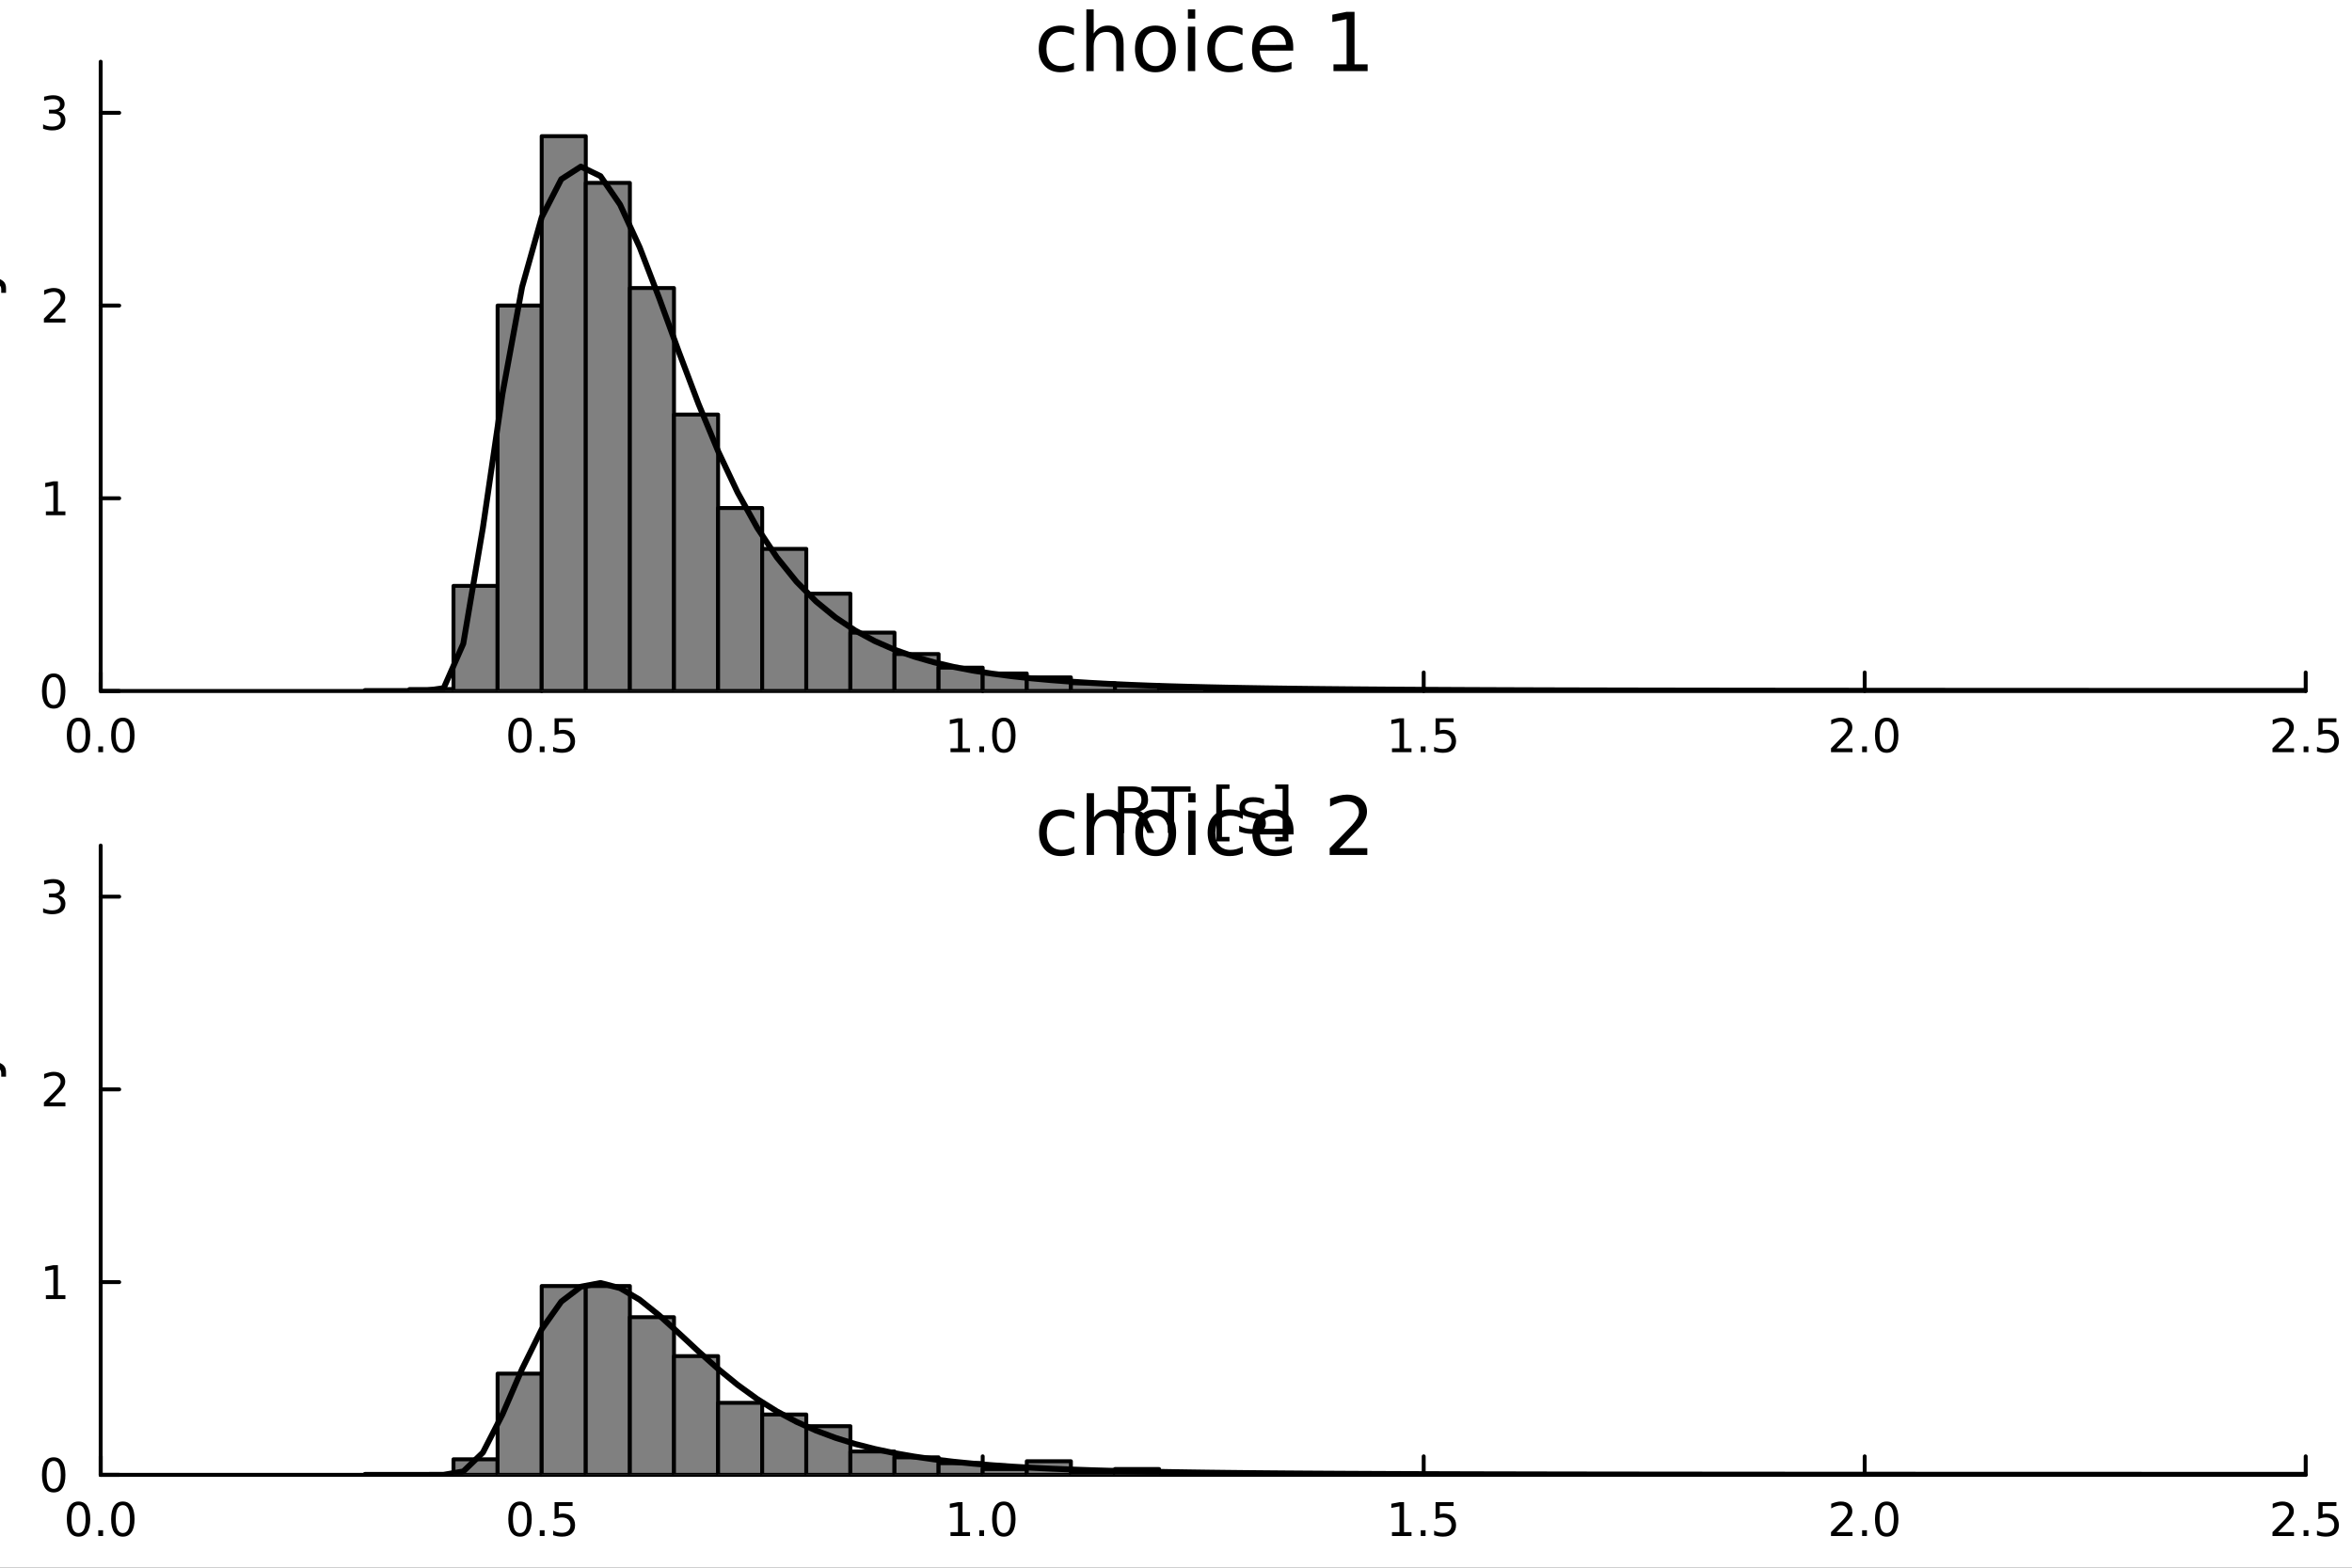 <?xml version="1.0" encoding="utf-8"?>
<svg xmlns="http://www.w3.org/2000/svg" xmlns:xlink="http://www.w3.org/1999/xlink" width="600" height="400" viewBox="0 0 2400 1600">
<rect x="0" y="0" width="2400" height="1600" fill="#333333" stroke="none"/>
<defs>
  <clipPath id="clip320">
    <rect x="0" y="0" width="2400" height="1600"/>
  </clipPath>
</defs>
<path clip-path="url(#clip320)" d="M0 1600 L2400 1600 L2400 0 L0 0  Z" fill="#ffffff" fill-rule="evenodd" fill-opacity="1"/>
<defs>
  <clipPath id="clip321">
    <rect x="480" y="0" width="1681" height="1600"/>
  </clipPath>
</defs>
<path clip-path="url(#clip320)" d="M102.74 705.26 L2352.76 705.26 L2352.76 62.992 L102.74 62.992  Z" fill="#ffffff" fill-rule="evenodd" fill-opacity="1"/>
<defs>
  <clipPath id="clip322">
    <rect x="102" y="62" width="2251" height="643"/>
  </clipPath>
</defs>
<polyline clip-path="url(#clip320)" style="stroke:#000000; stroke-linecap:round; stroke-linejoin:round; stroke-width:4; stroke-opacity:1; fill:none" points="102.74,705.26 2352.76,705.26 "/>
<polyline clip-path="url(#clip320)" style="stroke:#000000; stroke-linecap:round; stroke-linejoin:round; stroke-width:4; stroke-opacity:1; fill:none" points="102.74,705.26 102.74,686.362 "/>
<polyline clip-path="url(#clip320)" style="stroke:#000000; stroke-linecap:round; stroke-linejoin:round; stroke-width:4; stroke-opacity:1; fill:none" points="552.743,705.26 552.743,686.362 "/>
<polyline clip-path="url(#clip320)" style="stroke:#000000; stroke-linecap:round; stroke-linejoin:round; stroke-width:4; stroke-opacity:1; fill:none" points="1002.75,705.26 1002.75,686.362 "/>
<polyline clip-path="url(#clip320)" style="stroke:#000000; stroke-linecap:round; stroke-linejoin:round; stroke-width:4; stroke-opacity:1; fill:none" points="1452.75,705.26 1452.75,686.362 "/>
<polyline clip-path="url(#clip320)" style="stroke:#000000; stroke-linecap:round; stroke-linejoin:round; stroke-width:4; stroke-opacity:1; fill:none" points="1902.75,705.26 1902.75,686.362 "/>
<polyline clip-path="url(#clip320)" style="stroke:#000000; stroke-linecap:round; stroke-linejoin:round; stroke-width:4; stroke-opacity:1; fill:none" points="2352.76,705.26 2352.76,686.362 "/>
<path clip-path="url(#clip320)" d="M80.124 736.179 Q76.513 736.179 74.685 739.743 Q72.879 743.285 72.879 750.415 Q72.879 757.521 74.685 761.086 Q76.513 764.627 80.124 764.627 Q83.759 764.627 85.564 761.086 Q87.393 757.521 87.393 750.415 Q87.393 743.285 85.564 739.743 Q83.759 736.179 80.124 736.179 M80.124 732.475 Q85.935 732.475 88.99 737.081 Q92.069 741.665 92.069 750.415 Q92.069 759.141 88.99 763.748 Q85.935 768.331 80.124 768.331 Q74.314 768.331 71.236 763.748 Q68.18 759.141 68.18 750.415 Q68.18 741.665 71.236 737.081 Q74.314 732.475 80.124 732.475 Z" fill="#000000" fill-rule="nonzero" fill-opacity="1" /><path clip-path="url(#clip320)" d="M100.286 761.78 L105.171 761.78 L105.171 767.66 L100.286 767.66 L100.286 761.78 Z" fill="#000000" fill-rule="nonzero" fill-opacity="1" /><path clip-path="url(#clip320)" d="M125.356 736.179 Q121.745 736.179 119.916 739.743 Q118.11 743.285 118.11 750.415 Q118.11 757.521 119.916 761.086 Q121.745 764.627 125.356 764.627 Q128.99 764.627 130.796 761.086 Q132.624 757.521 132.624 750.415 Q132.624 743.285 130.796 739.743 Q128.99 736.179 125.356 736.179 M125.356 732.475 Q131.166 732.475 134.221 737.081 Q137.3 741.665 137.3 750.415 Q137.3 759.141 134.221 763.748 Q131.166 768.331 125.356 768.331 Q119.546 768.331 116.467 763.748 Q113.411 759.141 113.411 750.415 Q113.411 741.665 116.467 737.081 Q119.546 732.475 125.356 732.475 Z" fill="#000000" fill-rule="nonzero" fill-opacity="1" /><path clip-path="url(#clip320)" d="M530.625 736.179 Q527.014 736.179 525.186 739.743 Q523.38 743.285 523.38 750.415 Q523.38 757.521 525.186 761.086 Q527.014 764.627 530.625 764.627 Q534.26 764.627 536.065 761.086 Q537.894 757.521 537.894 750.415 Q537.894 743.285 536.065 739.743 Q534.26 736.179 530.625 736.179 M530.625 732.475 Q536.436 732.475 539.491 737.081 Q542.57 741.665 542.57 750.415 Q542.57 759.141 539.491 763.748 Q536.436 768.331 530.625 768.331 Q524.815 768.331 521.737 763.748 Q518.681 759.141 518.681 750.415 Q518.681 741.665 521.737 737.081 Q524.815 732.475 530.625 732.475 Z" fill="#000000" fill-rule="nonzero" fill-opacity="1" /><path clip-path="url(#clip320)" d="M550.787 761.78 L555.672 761.78 L555.672 767.66 L550.787 767.66 L550.787 761.78 Z" fill="#000000" fill-rule="nonzero" fill-opacity="1" /><path clip-path="url(#clip320)" d="M565.903 733.1 L584.259 733.1 L584.259 737.035 L570.185 737.035 L570.185 745.507 Q571.204 745.16 572.222 744.998 Q573.241 744.813 574.259 744.813 Q580.046 744.813 583.426 747.984 Q586.806 751.155 586.806 756.572 Q586.806 762.151 583.333 765.252 Q579.861 768.331 573.542 768.331 Q571.366 768.331 569.097 767.961 Q566.852 767.59 564.445 766.85 L564.445 762.151 Q566.528 763.285 568.75 763.84 Q570.972 764.396 573.449 764.396 Q577.454 764.396 579.792 762.29 Q582.13 760.183 582.13 756.572 Q582.13 752.961 579.792 750.854 Q577.454 748.748 573.449 748.748 Q571.574 748.748 569.699 749.165 Q567.847 749.581 565.903 750.461 L565.903 733.1 Z" fill="#000000" fill-rule="nonzero" fill-opacity="1" /><path clip-path="url(#clip320)" d="M969.899 763.725 L977.538 763.725 L977.538 737.359 L969.228 739.026 L969.228 734.767 L977.492 733.1 L982.168 733.1 L982.168 763.725 L989.807 763.725 L989.807 767.66 L969.899 767.66 L969.899 763.725 Z" fill="#000000" fill-rule="nonzero" fill-opacity="1" /><path clip-path="url(#clip320)" d="M999.251 761.78 L1004.14 761.78 L1004.14 767.66 L999.251 767.66 L999.251 761.78 Z" fill="#000000" fill-rule="nonzero" fill-opacity="1" /><path clip-path="url(#clip320)" d="M1024.32 736.179 Q1020.71 736.179 1018.88 739.743 Q1017.08 743.285 1017.08 750.415 Q1017.08 757.521 1018.88 761.086 Q1020.71 764.627 1024.32 764.627 Q1027.95 764.627 1029.76 761.086 Q1031.59 757.521 1031.59 750.415 Q1031.59 743.285 1029.76 739.743 Q1027.95 736.179 1024.32 736.179 M1024.32 732.475 Q1030.13 732.475 1033.19 737.081 Q1036.26 741.665 1036.26 750.415 Q1036.26 759.141 1033.19 763.748 Q1030.13 768.331 1024.32 768.331 Q1018.51 768.331 1015.43 763.748 Q1012.38 759.141 1012.38 750.415 Q1012.38 741.665 1015.43 737.081 Q1018.51 732.475 1024.32 732.475 Z" fill="#000000" fill-rule="nonzero" fill-opacity="1" /><path clip-path="url(#clip320)" d="M1420.4 763.725 L1428.04 763.725 L1428.04 737.359 L1419.73 739.026 L1419.73 734.767 L1427.99 733.1 L1432.67 733.1 L1432.67 763.725 L1440.31 763.725 L1440.31 767.66 L1420.4 767.66 L1420.4 763.725 Z" fill="#000000" fill-rule="nonzero" fill-opacity="1" /><path clip-path="url(#clip320)" d="M1449.75 761.78 L1454.64 761.78 L1454.64 767.66 L1449.75 767.66 L1449.75 761.78 Z" fill="#000000" fill-rule="nonzero" fill-opacity="1" /><path clip-path="url(#clip320)" d="M1464.87 733.1 L1483.22 733.1 L1483.22 737.035 L1469.15 737.035 L1469.15 745.507 Q1470.17 745.16 1471.19 744.998 Q1472.21 744.813 1473.22 744.813 Q1479.01 744.813 1482.39 747.984 Q1485.77 751.155 1485.77 756.572 Q1485.77 762.151 1482.3 765.252 Q1478.83 768.331 1472.51 768.331 Q1470.33 768.331 1468.06 767.961 Q1465.82 767.59 1463.41 766.85 L1463.41 762.151 Q1465.49 763.285 1467.71 763.84 Q1469.94 764.396 1472.41 764.396 Q1476.42 764.396 1478.76 762.29 Q1481.09 760.183 1481.09 756.572 Q1481.09 752.961 1478.76 750.854 Q1476.42 748.748 1472.41 748.748 Q1470.54 748.748 1468.66 749.165 Q1466.81 749.581 1464.87 750.461 L1464.87 733.1 Z" fill="#000000" fill-rule="nonzero" fill-opacity="1" /><path clip-path="url(#clip320)" d="M1873.99 763.725 L1890.31 763.725 L1890.31 767.66 L1868.37 767.66 L1868.37 763.725 Q1871.03 760.97 1875.61 756.34 Q1880.22 751.688 1881.4 750.345 Q1883.64 747.822 1884.52 746.086 Q1885.43 744.327 1885.43 742.637 Q1885.43 739.882 1883.48 738.146 Q1881.56 736.41 1878.46 736.41 Q1876.26 736.41 1873.81 737.174 Q1871.38 737.938 1868.6 739.489 L1868.6 734.767 Q1871.42 733.632 1873.88 733.054 Q1876.33 732.475 1878.37 732.475 Q1883.74 732.475 1886.93 735.16 Q1890.13 737.845 1890.13 742.336 Q1890.13 744.466 1889.32 746.387 Q1888.53 748.285 1886.42 750.878 Q1885.84 751.549 1882.74 754.766 Q1879.64 757.961 1873.99 763.725 Z" fill="#000000" fill-rule="nonzero" fill-opacity="1" /><path clip-path="url(#clip320)" d="M1900.13 761.78 L1905.01 761.78 L1905.01 767.66 L1900.13 767.66 L1900.13 761.78 Z" fill="#000000" fill-rule="nonzero" fill-opacity="1" /><path clip-path="url(#clip320)" d="M1925.19 736.179 Q1921.58 736.179 1919.75 739.743 Q1917.95 743.285 1917.95 750.415 Q1917.95 757.521 1919.75 761.086 Q1921.58 764.627 1925.19 764.627 Q1928.83 764.627 1930.63 761.086 Q1932.46 757.521 1932.46 750.415 Q1932.46 743.285 1930.63 739.743 Q1928.83 736.179 1925.19 736.179 M1925.19 732.475 Q1931 732.475 1934.06 737.081 Q1937.14 741.665 1937.14 750.415 Q1937.14 759.141 1934.06 763.748 Q1931 768.331 1925.19 768.331 Q1919.38 768.331 1916.31 763.748 Q1913.25 759.141 1913.25 750.415 Q1913.25 741.665 1916.31 737.081 Q1919.38 732.475 1925.19 732.475 Z" fill="#000000" fill-rule="nonzero" fill-opacity="1" /><path clip-path="url(#clip320)" d="M2324.49 763.725 L2340.81 763.725 L2340.81 767.66 L2318.87 767.66 L2318.87 763.725 Q2321.53 760.97 2326.11 756.34 Q2330.72 751.688 2331.9 750.345 Q2334.14 747.822 2335.02 746.086 Q2335.93 744.327 2335.93 742.637 Q2335.93 739.882 2333.98 738.146 Q2332.06 736.41 2328.96 736.41 Q2326.76 736.41 2324.31 737.174 Q2321.88 737.938 2319.1 739.489 L2319.1 734.767 Q2321.92 733.632 2324.38 733.054 Q2326.83 732.475 2328.87 732.475 Q2334.24 732.475 2337.43 735.16 Q2340.63 737.845 2340.63 742.336 Q2340.63 744.466 2339.82 746.387 Q2339.03 748.285 2336.92 750.878 Q2336.34 751.549 2333.24 754.766 Q2330.14 757.961 2324.49 763.725 Z" fill="#000000" fill-rule="nonzero" fill-opacity="1" /><path clip-path="url(#clip320)" d="M2350.63 761.78 L2355.51 761.78 L2355.51 767.66 L2350.63 767.66 L2350.63 761.78 Z" fill="#000000" fill-rule="nonzero" fill-opacity="1" /><path clip-path="url(#clip320)" d="M2365.74 733.1 L2384.1 733.1 L2384.1 737.035 L2370.02 737.035 L2370.02 745.507 Q2371.04 745.16 2372.06 744.998 Q2373.08 744.813 2374.1 744.813 Q2379.89 744.813 2383.27 747.984 Q2386.64 751.155 2386.64 756.572 Q2386.64 762.151 2383.17 765.252 Q2379.7 768.331 2373.38 768.331 Q2371.2 768.331 2368.94 767.961 Q2366.69 767.59 2364.28 766.85 L2364.28 762.151 Q2366.37 763.285 2368.59 763.84 Q2370.81 764.396 2373.29 764.396 Q2377.29 764.396 2379.63 762.29 Q2381.97 760.183 2381.97 756.572 Q2381.97 752.961 2379.63 750.854 Q2377.29 748.748 2373.29 748.748 Q2371.41 748.748 2369.54 749.165 Q2367.69 749.581 2365.74 750.461 L2365.74 733.1 Z" fill="#000000" fill-rule="nonzero" fill-opacity="1" /><path clip-path="url(#clip320)" d="M1163.33 827.844 Q1165.4 828.544 1167.34 830.836 Q1169.31 833.127 1171.28 837.138 L1177.81 850.124 L1170.9 850.124 L1164.82 837.934 Q1162.47 833.159 1160.24 831.6 Q1158.04 830.04 1154.22 830.04 L1147.22 830.04 L1147.22 850.124 L1140.79 850.124 L1140.79 802.604 L1155.31 802.604 Q1163.45 802.604 1167.46 806.009 Q1171.48 809.415 1171.48 816.29 Q1171.48 820.778 1169.37 823.738 Q1167.31 826.698 1163.33 827.844 M1147.22 807.887 L1147.22 824.757 L1155.31 824.757 Q1159.95 824.757 1162.31 822.624 Q1164.7 820.46 1164.7 816.29 Q1164.7 812.121 1162.31 810.02 Q1159.95 807.887 1155.31 807.887 L1147.22 807.887 Z" fill="#000000" fill-rule="nonzero" fill-opacity="1" /><path clip-path="url(#clip320)" d="M1174.75 802.604 L1214.95 802.604 L1214.95 808.015 L1198.08 808.015 L1198.08 850.124 L1191.62 850.124 L1191.62 808.015 L1174.75 808.015 L1174.75 802.604 Z" fill="#000000" fill-rule="nonzero" fill-opacity="1" /><path clip-path="url(#clip320)" d="M1241.08 800.599 L1254.58 800.599 L1254.58 805.15 L1246.94 805.15 L1246.94 854.166 L1254.58 854.166 L1254.58 858.718 L1241.08 858.718 L1241.08 800.599 Z" fill="#000000" fill-rule="nonzero" fill-opacity="1" /><path clip-path="url(#clip320)" d="M1289.78 815.526 L1289.78 821.064 Q1287.3 819.791 1284.63 819.155 Q1281.95 818.518 1279.09 818.518 Q1274.73 818.518 1272.53 819.855 Q1270.37 821.192 1270.37 823.865 Q1270.37 825.902 1271.93 827.08 Q1273.49 828.226 1278.2 829.276 L1280.2 829.722 Q1286.44 831.059 1289.05 833.509 Q1291.69 835.928 1291.69 840.289 Q1291.69 845.254 1287.74 848.15 Q1283.83 851.047 1276.95 851.047 Q1274.09 851.047 1270.97 850.474 Q1267.88 849.933 1264.45 848.819 L1264.45 842.771 Q1267.69 844.458 1270.84 845.318 Q1273.99 846.145 1277.08 846.145 Q1281.22 846.145 1283.45 844.745 Q1285.68 843.313 1285.68 840.734 Q1285.68 838.347 1284.05 837.074 Q1282.46 835.801 1277.02 834.623 L1274.98 834.146 Q1269.54 833 1267.12 830.645 Q1264.7 828.258 1264.7 824.12 Q1264.7 819.091 1268.27 816.354 Q1271.83 813.617 1278.39 813.617 Q1281.63 813.617 1284.5 814.094 Q1287.36 814.571 1289.78 815.526 Z" fill="#000000" fill-rule="nonzero" fill-opacity="1" /><path clip-path="url(#clip320)" d="M1314.7 800.599 L1314.7 858.718 L1301.21 858.718 L1301.21 854.166 L1308.82 854.166 L1308.82 805.15 L1301.21 805.15 L1301.21 800.599 L1314.7 800.599 Z" fill="#000000" fill-rule="nonzero" fill-opacity="1" /><polyline clip-path="url(#clip320)" style="stroke:#000000; stroke-linecap:round; stroke-linejoin:round; stroke-width:4; stroke-opacity:1; fill:none" points="102.74,705.26 102.74,62.992 "/>
<polyline clip-path="url(#clip320)" style="stroke:#000000; stroke-linecap:round; stroke-linejoin:round; stroke-width:4; stroke-opacity:1; fill:none" points="102.74,705.26 121.638,705.26 "/>
<polyline clip-path="url(#clip320)" style="stroke:#000000; stroke-linecap:round; stroke-linejoin:round; stroke-width:4; stroke-opacity:1; fill:none" points="102.74,508.552 121.638,508.552 "/>
<polyline clip-path="url(#clip320)" style="stroke:#000000; stroke-linecap:round; stroke-linejoin:round; stroke-width:4; stroke-opacity:1; fill:none" points="102.74,311.845 121.638,311.845 "/>
<polyline clip-path="url(#clip320)" style="stroke:#000000; stroke-linecap:round; stroke-linejoin:round; stroke-width:4; stroke-opacity:1; fill:none" points="102.74,115.137 121.638,115.137 "/>
<path clip-path="url(#clip320)" d="M54.796 691.059 Q51.185 691.059 49.356 694.623 Q47.55 698.165 47.55 705.295 Q47.55 712.401 49.356 715.966 Q51.185 719.507 54.796 719.507 Q58.43 719.507 60.236 715.966 Q62.064 712.401 62.064 705.295 Q62.064 698.165 60.236 694.623 Q58.43 691.059 54.796 691.059 M54.796 687.355 Q60.606 687.355 63.661 691.961 Q66.74 696.545 66.74 705.295 Q66.74 714.021 63.661 718.628 Q60.606 723.211 54.796 723.211 Q48.986 723.211 45.907 718.628 Q42.851 714.021 42.851 705.295 Q42.851 696.545 45.907 691.961 Q48.986 687.355 54.796 687.355 Z" fill="#000000" fill-rule="nonzero" fill-opacity="1" /><path clip-path="url(#clip320)" d="M46.833 521.897 L54.472 521.897 L54.472 495.531 L46.162 497.198 L46.162 492.939 L54.425 491.272 L59.101 491.272 L59.101 521.897 L66.74 521.897 L66.74 525.832 L46.833 525.832 L46.833 521.897 Z" fill="#000000" fill-rule="nonzero" fill-opacity="1" /><path clip-path="url(#clip320)" d="M50.421 325.189 L66.74 325.189 L66.74 329.125 L44.796 329.125 L44.796 325.189 Q47.458 322.435 52.041 317.805 Q56.648 313.152 57.828 311.81 Q60.074 309.287 60.953 307.551 Q61.856 305.791 61.856 304.102 Q61.856 301.347 59.911 299.611 Q57.99 297.875 54.888 297.875 Q52.689 297.875 50.236 298.639 Q47.805 299.403 45.027 300.953 L45.027 296.231 Q47.851 295.097 50.305 294.518 Q52.759 293.94 54.796 293.94 Q60.166 293.94 63.361 296.625 Q66.555 299.31 66.555 303.801 Q66.555 305.93 65.745 307.852 Q64.958 309.75 62.851 312.342 Q62.273 313.014 59.171 316.231 Q56.069 319.426 50.421 325.189 Z" fill="#000000" fill-rule="nonzero" fill-opacity="1" /><path clip-path="url(#clip320)" d="M59.611 113.783 Q62.967 114.5 64.842 116.769 Q66.74 119.037 66.74 122.371 Q66.74 127.486 63.222 130.287 Q59.703 133.088 53.222 133.088 Q51.046 133.088 48.731 132.648 Q46.439 132.232 43.986 131.375 L43.986 126.861 Q45.93 127.996 48.245 128.574 Q50.56 129.153 53.083 129.153 Q57.481 129.153 59.773 127.417 Q62.087 125.681 62.087 122.371 Q62.087 119.315 59.935 117.602 Q57.805 115.866 53.986 115.866 L49.958 115.866 L49.958 112.024 L54.171 112.024 Q57.62 112.024 59.449 110.658 Q61.277 109.269 61.277 106.676 Q61.277 104.014 59.379 102.602 Q57.504 101.167 53.986 101.167 Q52.064 101.167 49.865 101.584 Q47.666 102 45.027 102.88 L45.027 98.713 Q47.689 97.973 50.004 97.602 Q52.342 97.232 54.402 97.232 Q59.726 97.232 62.828 99.662 Q65.93 102.07 65.93 106.19 Q65.93 109.061 64.287 111.051 Q62.643 113.019 59.611 113.783 Z" fill="#000000" fill-rule="nonzero" fill-opacity="1" /><path clip-path="url(#clip320)" d="M-37.642 474.853 L-56.93 474.853 L-56.93 468.997 L-7.405 468.997 L-7.405 474.853 L-12.752 474.853 Q-9.569 476.699 -8.009 479.532 Q-6.482 482.333 -6.482 486.28 Q-6.482 492.741 -11.638 496.815 Q-16.794 500.857 -25.197 500.857 Q-33.599 500.857 -38.756 496.815 Q-43.912 492.741 -43.912 486.28 Q-43.912 482.333 -42.352 479.532 Q-40.825 476.699 -37.642 474.853 M-25.197 494.81 Q-18.736 494.81 -15.043 492.168 Q-11.383 489.494 -11.383 484.847 Q-11.383 480.2 -15.043 477.527 Q-18.736 474.853 -25.197 474.853 Q-31.658 474.853 -35.318 477.527 Q-39.01 480.2 -39.01 484.847 Q-39.01 489.494 -35.318 492.168 Q-31.658 494.81 -25.197 494.81 Z" fill="#000000" fill-rule="nonzero" fill-opacity="1" /><path clip-path="url(#clip320)" d="M-26.693 426.442 L-23.828 426.442 L-23.828 453.369 Q-17.781 452.987 -14.598 449.741 Q-11.447 446.462 -11.447 440.638 Q-11.447 437.264 -12.274 434.113 Q-13.102 430.93 -14.757 427.811 L-9.219 427.811 Q-7.882 430.962 -7.182 434.272 Q-6.482 437.582 -6.482 440.988 Q-6.482 449.518 -11.447 454.515 Q-16.412 459.48 -24.878 459.48 Q-33.631 459.48 -38.756 454.769 Q-43.912 450.027 -43.912 442.006 Q-43.912 434.813 -39.265 430.643 Q-34.65 426.442 -26.693 426.442 M-28.411 432.298 Q-33.218 432.362 -36.082 435.004 Q-38.947 437.614 -38.947 441.943 Q-38.947 446.844 -36.178 449.804 Q-33.408 452.732 -28.38 453.178 L-28.411 432.298 Z" fill="#000000" fill-rule="nonzero" fill-opacity="1" /><path clip-path="url(#clip320)" d="M-28.921 387.197 L-7.405 387.197 L-7.405 393.054 L-28.73 393.054 Q-33.791 393.054 -36.305 395.027 Q-38.819 397.001 -38.819 400.947 Q-38.819 405.69 -35.796 408.427 Q-32.772 411.164 -27.552 411.164 L-7.405 411.164 L-7.405 417.053 L-43.053 417.053 L-43.053 411.164 L-37.514 411.164 Q-40.729 409.064 -42.321 406.231 Q-43.912 403.366 -43.912 399.642 Q-43.912 393.499 -40.093 390.348 Q-36.305 387.197 -28.921 387.197 Z" fill="#000000" fill-rule="nonzero" fill-opacity="1" /><path clip-path="url(#clip320)" d="M-42.002 352.791 L-36.464 352.791 Q-37.737 355.273 -38.374 357.947 Q-39.01 360.621 -39.01 363.485 Q-39.01 367.846 -37.673 370.042 Q-36.337 372.206 -33.663 372.206 Q-31.626 372.206 -30.448 370.647 Q-29.303 369.087 -28.252 364.376 L-27.807 362.371 Q-26.47 356.133 -24.019 353.523 Q-21.6 350.881 -17.24 350.881 Q-12.274 350.881 -9.378 354.828 Q-6.482 358.743 -6.482 365.618 Q-6.482 368.482 -7.054 371.601 Q-7.596 374.689 -8.71 378.126 L-14.757 378.126 Q-13.07 374.88 -12.211 371.729 Q-11.383 368.578 -11.383 365.49 Q-11.383 361.353 -12.784 359.125 Q-14.216 356.897 -16.794 356.897 Q-19.181 356.897 -20.454 358.52 Q-21.727 360.111 -22.905 365.554 L-23.383 367.591 Q-24.528 373.034 -26.884 375.453 Q-29.271 377.872 -33.408 377.872 Q-38.437 377.872 -41.175 374.307 Q-43.912 370.742 -43.912 364.185 Q-43.912 360.939 -43.434 358.074 Q-42.957 355.21 -42.002 352.791 Z" fill="#000000" fill-rule="nonzero" fill-opacity="1" /><path clip-path="url(#clip320)" d="M-43.053 341.555 L-43.053 335.699 L-7.405 335.699 L-7.405 341.555 L-43.053 341.555 M-56.93 341.555 L-56.93 335.699 L-49.514 335.699 L-49.514 341.555 L-56.93 341.555 Z" fill="#000000" fill-rule="nonzero" fill-opacity="1" /><path clip-path="url(#clip320)" d="M-53.174 317.652 L-43.053 317.652 L-43.053 305.589 L-38.501 305.589 L-38.501 317.652 L-19.149 317.652 Q-14.789 317.652 -13.547 316.474 Q-12.306 315.265 -12.306 311.605 L-12.306 305.589 L-7.405 305.589 L-7.405 311.605 Q-7.405 318.384 -9.919 320.962 Q-12.465 323.54 -19.149 323.54 L-38.501 323.54 L-38.501 327.837 L-43.053 327.837 L-43.053 323.54 L-53.174 323.54 L-53.174 317.652 Z" fill="#000000" fill-rule="nonzero" fill-opacity="1" /><path clip-path="url(#clip320)" d="M-4.094 283.054 Q2.271 285.537 4.213 287.892 Q6.154 290.248 6.154 294.194 L6.154 298.873 L1.253 298.873 L1.253 295.436 Q1.253 293.017 0.107 291.68 Q-1.039 290.343 -5.304 288.72 L-7.978 287.67 L-43.053 302.088 L-43.053 295.881 L-15.171 284.741 L-43.053 273.601 L-43.053 267.395 L-4.094 283.054 Z" fill="#000000" fill-rule="nonzero" fill-opacity="1" /><path clip-path="url(#clip320)" d="M1095.85 28.948 L1095.85 35.915 Q1092.69 34.173 1089.49 33.323 Q1086.33 32.431 1083.09 32.431 Q1075.84 32.431 1071.83 37.05 Q1067.82 41.627 1067.82 49.931 Q1067.82 58.236 1071.83 62.854 Q1075.84 67.431 1083.09 67.431 Q1086.33 67.431 1089.49 66.581 Q1092.69 65.689 1095.85 63.948 L1095.85 70.834 Q1092.73 72.292 1089.37 73.022 Q1086.05 73.751 1082.28 73.751 Q1072.03 73.751 1066 67.31 Q1059.96 60.869 1059.96 49.931 Q1059.96 38.832 1066.04 32.472 Q1072.15 26.112 1082.77 26.112 Q1086.21 26.112 1089.49 26.841 Q1092.77 27.53 1095.85 28.948 Z" fill="#000000" fill-rule="nonzero" fill-opacity="1" /><path clip-path="url(#clip320)" d="M1146.53 45.192 L1146.53 72.576 L1139.07 72.576 L1139.07 45.435 Q1139.07 38.994 1136.56 35.794 Q1134.05 32.594 1129.03 32.594 Q1122.99 32.594 1119.51 36.442 Q1116.02 40.29 1116.02 46.934 L1116.02 72.576 L1108.53 72.576 L1108.53 9.544 L1116.02 9.544 L1116.02 34.254 Q1118.7 30.163 1122.3 28.138 Q1125.95 26.112 1130.69 26.112 Q1138.51 26.112 1142.52 30.973 Q1146.53 35.794 1146.53 45.192 Z" fill="#000000" fill-rule="nonzero" fill-opacity="1" /><path clip-path="url(#clip320)" d="M1178.98 32.431 Q1172.98 32.431 1169.5 37.131 Q1166.01 41.789 1166.01 49.931 Q1166.01 58.074 1169.46 62.773 Q1172.94 67.431 1178.98 67.431 Q1184.93 67.431 1188.41 62.732 Q1191.9 58.033 1191.9 49.931 Q1191.9 41.87 1188.41 37.171 Q1184.93 32.431 1178.98 32.431 M1178.98 26.112 Q1188.7 26.112 1194.25 32.431 Q1199.8 38.751 1199.8 49.931 Q1199.8 61.071 1194.25 67.431 Q1188.7 73.751 1178.98 73.751 Q1169.21 73.751 1163.66 67.431 Q1158.15 61.071 1158.15 49.931 Q1158.15 38.751 1163.66 32.431 Q1169.21 26.112 1178.98 26.112 Z" fill="#000000" fill-rule="nonzero" fill-opacity="1" /><path clip-path="url(#clip320)" d="M1212.15 27.206 L1219.61 27.206 L1219.61 72.576 L1212.15 72.576 L1212.15 27.206 M1212.15 9.544 L1219.61 9.544 L1219.61 18.983 L1212.15 18.983 L1212.15 9.544 Z" fill="#000000" fill-rule="nonzero" fill-opacity="1" /><path clip-path="url(#clip320)" d="M1267.85 28.948 L1267.85 35.915 Q1264.69 34.173 1261.49 33.323 Q1258.33 32.431 1255.09 32.431 Q1247.84 32.431 1243.83 37.05 Q1239.82 41.627 1239.82 49.931 Q1239.82 58.236 1243.83 62.854 Q1247.84 67.431 1255.09 67.431 Q1258.33 67.431 1261.49 66.581 Q1264.69 65.689 1267.85 63.948 L1267.85 70.834 Q1264.73 72.292 1261.37 73.022 Q1258.05 73.751 1254.28 73.751 Q1244.03 73.751 1238 67.31 Q1231.96 60.869 1231.96 49.931 Q1231.96 38.832 1238.04 32.472 Q1244.15 26.112 1254.77 26.112 Q1258.21 26.112 1261.49 26.841 Q1264.77 27.53 1267.85 28.948 Z" fill="#000000" fill-rule="nonzero" fill-opacity="1" /><path clip-path="url(#clip320)" d="M1319.62 48.028 L1319.62 51.673 L1285.35 51.673 Q1285.84 59.37 1289.97 63.421 Q1294.14 67.431 1301.56 67.431 Q1305.85 67.431 1309.86 66.378 Q1313.91 65.325 1317.88 63.218 L1317.88 70.267 Q1313.87 71.968 1309.66 72.86 Q1305.44 73.751 1301.11 73.751 Q1290.25 73.751 1283.89 67.431 Q1277.57 61.112 1277.57 50.337 Q1277.57 39.197 1283.57 32.675 Q1289.61 26.112 1299.81 26.112 Q1308.97 26.112 1314.28 32.026 Q1319.62 37.9 1319.62 48.028 M1312.17 45.84 Q1312.09 39.723 1308.73 36.077 Q1305.4 32.431 1299.89 32.431 Q1293.66 32.431 1289.89 35.956 Q1286.16 39.48 1285.59 45.88 L1312.17 45.84 Z" fill="#000000" fill-rule="nonzero" fill-opacity="1" /><path clip-path="url(#clip320)" d="M1360.7 65.689 L1374.07 65.689 L1374.07 19.55 L1359.52 22.466 L1359.52 15.013 L1373.99 12.096 L1382.17 12.096 L1382.17 65.689 L1395.54 65.689 L1395.54 72.576 L1360.7 72.576 L1360.7 65.689 Z" fill="#000000" fill-rule="nonzero" fill-opacity="1" /><path clip-path="url(#clip322)" d="M417.742 703.273 L417.742 705.26 L462.743 705.26 L462.743 703.273 L417.742 703.273 L417.742 703.273  Z" fill="#808080" fill-rule="evenodd" fill-opacity="1"/>
<polyline clip-path="url(#clip322)" style="stroke:#000000; stroke-linecap:round; stroke-linejoin:round; stroke-width:4; stroke-opacity:1; fill:none" points="417.742,703.273 417.742,705.26 462.743,705.26 462.743,703.273 417.742,703.273 "/>
<path clip-path="url(#clip322)" d="M462.743 597.965 L462.743 705.26 L507.743 705.26 L507.743 597.965 L462.743 597.965 L462.743 597.965  Z" fill="#808080" fill-rule="evenodd" fill-opacity="1"/>
<polyline clip-path="url(#clip322)" style="stroke:#000000; stroke-linecap:round; stroke-linejoin:round; stroke-width:4; stroke-opacity:1; fill:none" points="462.743,597.965 462.743,705.26 507.743,705.26 507.743,597.965 462.743,597.965 "/>
<path clip-path="url(#clip322)" d="M507.743 311.845 L507.743 705.26 L552.743 705.26 L552.743 311.845 L507.743 311.845 L507.743 311.845  Z" fill="#808080" fill-rule="evenodd" fill-opacity="1"/>
<polyline clip-path="url(#clip322)" style="stroke:#000000; stroke-linecap:round; stroke-linejoin:round; stroke-width:4; stroke-opacity:1; fill:none" points="507.743,311.845 507.743,705.26 552.743,705.26 552.743,311.845 507.743,311.845 "/>
<path clip-path="url(#clip322)" d="M552.743 138.98 L552.743 705.26 L597.744 705.26 L597.744 138.98 L552.743 138.98 L552.743 138.98  Z" fill="#808080" fill-rule="evenodd" fill-opacity="1"/>
<polyline clip-path="url(#clip322)" style="stroke:#000000; stroke-linecap:round; stroke-linejoin:round; stroke-width:4; stroke-opacity:1; fill:none" points="552.743,138.98 552.743,705.26 597.744,705.26 597.744,138.98 552.743,138.98 "/>
<path clip-path="url(#clip322)" d="M597.744 186.667 L597.744 705.26 L642.744 705.26 L642.744 186.667 L597.744 186.667 L597.744 186.667  Z" fill="#808080" fill-rule="evenodd" fill-opacity="1"/>
<polyline clip-path="url(#clip322)" style="stroke:#000000; stroke-linecap:round; stroke-linejoin:round; stroke-width:4; stroke-opacity:1; fill:none" points="597.744,186.667 597.744,705.26 642.744,705.26 642.744,186.667 597.744,186.667 "/>
<path clip-path="url(#clip322)" d="M642.744 293.962 L642.744 705.26 L687.744 705.26 L687.744 293.962 L642.744 293.962 L642.744 293.962  Z" fill="#808080" fill-rule="evenodd" fill-opacity="1"/>
<polyline clip-path="url(#clip322)" style="stroke:#000000; stroke-linecap:round; stroke-linejoin:round; stroke-width:4; stroke-opacity:1; fill:none" points="642.744,293.962 642.744,705.26 687.744,705.26 687.744,293.962 642.744,293.962 "/>
<path clip-path="url(#clip322)" d="M687.744 423.114 L687.744 705.26 L732.745 705.26 L732.745 423.114 L687.744 423.114 L687.744 423.114  Z" fill="#808080" fill-rule="evenodd" fill-opacity="1"/>
<polyline clip-path="url(#clip322)" style="stroke:#000000; stroke-linecap:round; stroke-linejoin:round; stroke-width:4; stroke-opacity:1; fill:none" points="687.744,423.114 687.744,705.26 732.745,705.26 732.745,423.114 687.744,423.114 "/>
<path clip-path="url(#clip322)" d="M732.745 518.487 L732.745 705.26 L777.745 705.26 L777.745 518.487 L732.745 518.487 L732.745 518.487  Z" fill="#808080" fill-rule="evenodd" fill-opacity="1"/>
<polyline clip-path="url(#clip322)" style="stroke:#000000; stroke-linecap:round; stroke-linejoin:round; stroke-width:4; stroke-opacity:1; fill:none" points="732.745,518.487 732.745,705.26 777.745,705.26 777.745,518.487 732.745,518.487 "/>
<path clip-path="url(#clip322)" d="M777.745 560.213 L777.745 705.26 L822.745 705.26 L822.745 560.213 L777.745 560.213 L777.745 560.213  Z" fill="#808080" fill-rule="evenodd" fill-opacity="1"/>
<polyline clip-path="url(#clip322)" style="stroke:#000000; stroke-linecap:round; stroke-linejoin:round; stroke-width:4; stroke-opacity:1; fill:none" points="777.745,560.213 777.745,705.26 822.745,705.26 822.745,560.213 777.745,560.213 "/>
<path clip-path="url(#clip322)" d="M822.745 605.913 L822.745 705.26 L867.746 705.26 L867.746 605.913 L822.745 605.913 L822.745 605.913  Z" fill="#808080" fill-rule="evenodd" fill-opacity="1"/>
<polyline clip-path="url(#clip322)" style="stroke:#000000; stroke-linecap:round; stroke-linejoin:round; stroke-width:4; stroke-opacity:1; fill:none" points="822.745,605.913 822.745,705.26 867.746,705.26 867.746,605.913 822.745,605.913 "/>
<path clip-path="url(#clip322)" d="M867.746 645.651 L867.746 705.26 L912.746 705.26 L912.746 645.651 L867.746 645.651 L867.746 645.651  Z" fill="#808080" fill-rule="evenodd" fill-opacity="1"/>
<polyline clip-path="url(#clip322)" style="stroke:#000000; stroke-linecap:round; stroke-linejoin:round; stroke-width:4; stroke-opacity:1; fill:none" points="867.746,645.651 867.746,705.26 912.746,705.26 912.746,645.651 867.746,645.651 "/>
<path clip-path="url(#clip322)" d="M912.746 667.508 L912.746 705.26 L957.746 705.26 L957.746 667.508 L912.746 667.508 L912.746 667.508  Z" fill="#808080" fill-rule="evenodd" fill-opacity="1"/>
<polyline clip-path="url(#clip322)" style="stroke:#000000; stroke-linecap:round; stroke-linejoin:round; stroke-width:4; stroke-opacity:1; fill:none" points="912.746,667.508 912.746,705.26 957.746,705.26 957.746,667.508 912.746,667.508 "/>
<path clip-path="url(#clip322)" d="M957.746 681.416 L957.746 705.26 L1002.75 705.26 L1002.75 681.416 L957.746 681.416 L957.746 681.416  Z" fill="#808080" fill-rule="evenodd" fill-opacity="1"/>
<polyline clip-path="url(#clip322)" style="stroke:#000000; stroke-linecap:round; stroke-linejoin:round; stroke-width:4; stroke-opacity:1; fill:none" points="957.746,681.416 957.746,705.26 1002.75,705.26 1002.75,681.416 957.746,681.416 "/>
<path clip-path="url(#clip322)" d="M1002.75 687.377 L1002.75 705.26 L1047.75 705.26 L1047.75 687.377 L1002.75 687.377 L1002.75 687.377  Z" fill="#808080" fill-rule="evenodd" fill-opacity="1"/>
<polyline clip-path="url(#clip322)" style="stroke:#000000; stroke-linecap:round; stroke-linejoin:round; stroke-width:4; stroke-opacity:1; fill:none" points="1002.75,687.377 1002.75,705.26 1047.75,705.26 1047.75,687.377 1002.75,687.377 "/>
<path clip-path="url(#clip322)" d="M1047.75 691.351 L1047.75 705.26 L1092.75 705.26 L1092.75 691.351 L1047.75 691.351 L1047.75 691.351  Z" fill="#808080" fill-rule="evenodd" fill-opacity="1"/>
<polyline clip-path="url(#clip322)" style="stroke:#000000; stroke-linecap:round; stroke-linejoin:round; stroke-width:4; stroke-opacity:1; fill:none" points="1047.75,691.351 1047.75,705.26 1092.75,705.26 1092.75,691.351 1047.75,691.351 "/>
<path clip-path="url(#clip322)" d="M1092.75 697.312 L1092.75 705.26 L1137.75 705.26 L1137.75 697.312 L1092.75 697.312 L1092.75 697.312  Z" fill="#808080" fill-rule="evenodd" fill-opacity="1"/>
<polyline clip-path="url(#clip322)" style="stroke:#000000; stroke-linecap:round; stroke-linejoin:round; stroke-width:4; stroke-opacity:1; fill:none" points="1092.75,697.312 1092.75,705.26 1137.75,705.26 1137.75,697.312 1092.75,697.312 "/>
<path clip-path="url(#clip322)" d="M1137.75 699.299 L1137.75 705.26 L1182.75 705.26 L1182.75 699.299 L1137.75 699.299 L1137.75 699.299  Z" fill="#808080" fill-rule="evenodd" fill-opacity="1"/>
<polyline clip-path="url(#clip322)" style="stroke:#000000; stroke-linecap:round; stroke-linejoin:round; stroke-width:4; stroke-opacity:1; fill:none" points="1137.75,699.299 1137.75,705.26 1182.75,705.26 1182.75,699.299 1137.75,699.299 "/>
<path clip-path="url(#clip322)" d="M1182.75 703.273 L1182.75 705.26 L1227.75 705.26 L1227.75 703.273 L1182.75 703.273 L1182.75 703.273  Z" fill="#808080" fill-rule="evenodd" fill-opacity="1"/>
<polyline clip-path="url(#clip322)" style="stroke:#000000; stroke-linecap:round; stroke-linejoin:round; stroke-width:4; stroke-opacity:1; fill:none" points="1182.75,703.273 1182.75,705.26 1227.75,705.26 1227.75,703.273 1182.75,703.273 "/>
<circle clip-path="url(#clip322)" style="fill:#808080; stroke:none; fill-opacity:0" cx="440.243" cy="702.547" r="2"/>
<circle clip-path="url(#clip322)" style="fill:#808080; stroke:none; fill-opacity:0" cx="485.243" cy="558.747" r="2"/>
<circle clip-path="url(#clip322)" style="fill:#808080; stroke:none; fill-opacity:0" cx="530.243" cy="168.045" r="2"/>
<circle clip-path="url(#clip322)" style="fill:#808080; stroke:none; fill-opacity:0" cx="665.244" cy="143.626" r="2"/>
<circle clip-path="url(#clip322)" style="fill:#808080; stroke:none; fill-opacity:0" cx="710.244" cy="319.984" r="2"/>
<circle clip-path="url(#clip322)" style="fill:#808080; stroke:none; fill-opacity:0" cx="755.245" cy="450.218" r="2"/>
<circle clip-path="url(#clip322)" style="fill:#808080; stroke:none; fill-opacity:0" cx="800.245" cy="507.196" r="2"/>
<circle clip-path="url(#clip322)" style="fill:#808080; stroke:none; fill-opacity:0" cx="845.245" cy="569.599" r="2"/>
<circle clip-path="url(#clip322)" style="fill:#808080; stroke:none; fill-opacity:0" cx="890.246" cy="623.864" r="2"/>
<circle clip-path="url(#clip322)" style="fill:#808080; stroke:none; fill-opacity:0" cx="935.246" cy="653.709" r="2"/>
<circle clip-path="url(#clip322)" style="fill:#808080; stroke:none; fill-opacity:0" cx="980.246" cy="672.701" r="2"/>
<circle clip-path="url(#clip322)" style="fill:#808080; stroke:none; fill-opacity:0" cx="1025.25" cy="680.841" r="2"/>
<circle clip-path="url(#clip322)" style="fill:#808080; stroke:none; fill-opacity:0" cx="1070.25" cy="686.267" r="2"/>
<circle clip-path="url(#clip322)" style="fill:#808080; stroke:none; fill-opacity:0" cx="1115.25" cy="694.407" r="2"/>
<circle clip-path="url(#clip322)" style="fill:#808080; stroke:none; fill-opacity:0" cx="1160.25" cy="697.12" r="2"/>
<circle clip-path="url(#clip322)" style="fill:#808080; stroke:none; fill-opacity:0" cx="1205.25" cy="702.547" r="2"/>
<polyline clip-path="url(#clip322)" style="stroke:#000000; stroke-linecap:round; stroke-linejoin:round; stroke-width:6; stroke-opacity:1; fill:none" points="372.742,705.26 392.742,705.26 412.742,705.26 432.742,705.258 452.743,702.32 472.743,656.959 492.743,538.699 512.743,401.835 532.743,292.95 552.743,221.826 572.743,182.897 592.744,170.037 612.744,179.75 632.744,208.833 652.744,252.445 672.744,304.526 692.744,359.261 712.744,412.174 732.745,460.459 752.745,502.77 772.745,538.802 792.745,568.881 812.745,593.653 832.745,613.874 852.745,630.293 872.746,643.589 892.746,654.348 912.746,663.062 932.746,670.132 952.746,675.884 972.746,680.578 992.746,684.424 1012.75,687.588 1032.75,690.201 1052.75,692.368 1072.75,694.174 1092.75,695.685 1112.75,696.954 1132.75,698.026 1152.75,698.934 1172.75,699.707 1192.75,700.367 1212.75,700.933 1232.75,701.42 1252.75,701.842 1272.75,702.207 1292.75,702.525 1312.75,702.803 1332.75,703.046 1352.75,703.259 1372.75,703.448 1392.75,703.614 1412.75,703.762 1432.75,703.893 1452.75,704.01 1472.75,704.114 1492.75,704.207 1512.75,704.291 1532.75,704.367 1552.75,704.435 1572.75,704.496 1592.75,704.552 1612.75,704.603 1632.75,704.649 1652.75,704.691 1672.75,704.729 1692.75,704.764 1712.75,704.796 1732.75,704.825 1752.75,704.852 1772.75,704.877 1792.75,704.9 1812.75,704.921 1832.75,704.94 1852.75,704.958 1872.75,704.975 1892.75,704.99 1912.75,705.005 1932.75,705.018 1952.75,705.031 1972.75,705.042 1992.75,705.053 2012.75,705.063 2032.75,705.073 2052.75,705.082 2072.75,705.09 2092.75,705.098 2112.75,705.105 2132.75,705.112 2152.75,705.119 2172.75,705.125 2192.75,705.13 2212.75,705.136 2232.76,705.141 2252.76,705.146 2272.76,705.15 2292.76,705.155 2312.76,705.159 2332.76,705.163 2352.76,705.166 "/>
<path clip-path="url(#clip320)" d="M102.74 1505.26 L2352.76 1505.26 L2352.76 862.992 L102.74 862.992  Z" fill="#ffffff" fill-rule="evenodd" fill-opacity="1"/>
<defs>
  <clipPath id="clip323">
    <rect x="102" y="862" width="2251" height="643"/>
  </clipPath>
</defs>
<polyline clip-path="url(#clip320)" style="stroke:#000000; stroke-linecap:round; stroke-linejoin:round; stroke-width:4; stroke-opacity:1; fill:none" points="102.74,1505.26 2352.76,1505.26 "/>
<polyline clip-path="url(#clip320)" style="stroke:#000000; stroke-linecap:round; stroke-linejoin:round; stroke-width:4; stroke-opacity:1; fill:none" points="102.74,1505.26 102.74,1486.36 "/>
<polyline clip-path="url(#clip320)" style="stroke:#000000; stroke-linecap:round; stroke-linejoin:round; stroke-width:4; stroke-opacity:1; fill:none" points="552.743,1505.26 552.743,1486.36 "/>
<polyline clip-path="url(#clip320)" style="stroke:#000000; stroke-linecap:round; stroke-linejoin:round; stroke-width:4; stroke-opacity:1; fill:none" points="1002.75,1505.26 1002.75,1486.36 "/>
<polyline clip-path="url(#clip320)" style="stroke:#000000; stroke-linecap:round; stroke-linejoin:round; stroke-width:4; stroke-opacity:1; fill:none" points="1452.75,1505.26 1452.75,1486.36 "/>
<polyline clip-path="url(#clip320)" style="stroke:#000000; stroke-linecap:round; stroke-linejoin:round; stroke-width:4; stroke-opacity:1; fill:none" points="1902.75,1505.26 1902.75,1486.36 "/>
<polyline clip-path="url(#clip320)" style="stroke:#000000; stroke-linecap:round; stroke-linejoin:round; stroke-width:4; stroke-opacity:1; fill:none" points="2352.76,1505.26 2352.76,1486.36 "/>
<path clip-path="url(#clip320)" d="M80.124 1536.18 Q76.513 1536.18 74.685 1539.74 Q72.879 1543.28 72.879 1550.41 Q72.879 1557.52 74.685 1561.09 Q76.513 1564.63 80.124 1564.63 Q83.759 1564.63 85.564 1561.09 Q87.393 1557.52 87.393 1550.41 Q87.393 1543.28 85.564 1539.74 Q83.759 1536.18 80.124 1536.18 M80.124 1532.47 Q85.935 1532.47 88.99 1537.08 Q92.069 1541.66 92.069 1550.41 Q92.069 1559.14 88.99 1563.75 Q85.935 1568.33 80.124 1568.33 Q74.314 1568.33 71.236 1563.75 Q68.18 1559.14 68.18 1550.41 Q68.18 1541.66 71.236 1537.08 Q74.314 1532.47 80.124 1532.47 Z" fill="#000000" fill-rule="nonzero" fill-opacity="1" /><path clip-path="url(#clip320)" d="M100.286 1561.78 L105.171 1561.78 L105.171 1567.66 L100.286 1567.66 L100.286 1561.78 Z" fill="#000000" fill-rule="nonzero" fill-opacity="1" /><path clip-path="url(#clip320)" d="M125.356 1536.18 Q121.745 1536.18 119.916 1539.74 Q118.11 1543.28 118.11 1550.41 Q118.11 1557.52 119.916 1561.09 Q121.745 1564.63 125.356 1564.63 Q128.99 1564.63 130.796 1561.09 Q132.624 1557.52 132.624 1550.41 Q132.624 1543.28 130.796 1539.74 Q128.99 1536.18 125.356 1536.18 M125.356 1532.47 Q131.166 1532.47 134.221 1537.08 Q137.3 1541.66 137.3 1550.41 Q137.3 1559.14 134.221 1563.75 Q131.166 1568.33 125.356 1568.33 Q119.546 1568.33 116.467 1563.75 Q113.411 1559.14 113.411 1550.41 Q113.411 1541.66 116.467 1537.08 Q119.546 1532.47 125.356 1532.47 Z" fill="#000000" fill-rule="nonzero" fill-opacity="1" /><path clip-path="url(#clip320)" d="M530.625 1536.18 Q527.014 1536.18 525.186 1539.74 Q523.38 1543.28 523.38 1550.41 Q523.38 1557.52 525.186 1561.09 Q527.014 1564.63 530.625 1564.63 Q534.26 1564.63 536.065 1561.09 Q537.894 1557.52 537.894 1550.41 Q537.894 1543.28 536.065 1539.74 Q534.26 1536.18 530.625 1536.18 M530.625 1532.47 Q536.436 1532.47 539.491 1537.08 Q542.57 1541.66 542.57 1550.41 Q542.57 1559.14 539.491 1563.75 Q536.436 1568.33 530.625 1568.33 Q524.815 1568.33 521.737 1563.75 Q518.681 1559.14 518.681 1550.41 Q518.681 1541.66 521.737 1537.08 Q524.815 1532.47 530.625 1532.47 Z" fill="#000000" fill-rule="nonzero" fill-opacity="1" /><path clip-path="url(#clip320)" d="M550.787 1561.78 L555.672 1561.78 L555.672 1567.66 L550.787 1567.66 L550.787 1561.78 Z" fill="#000000" fill-rule="nonzero" fill-opacity="1" /><path clip-path="url(#clip320)" d="M565.903 1533.1 L584.259 1533.1 L584.259 1537.04 L570.185 1537.04 L570.185 1545.51 Q571.204 1545.16 572.222 1545 Q573.241 1544.81 574.259 1544.81 Q580.046 1544.81 583.426 1547.98 Q586.806 1551.16 586.806 1556.57 Q586.806 1562.15 583.333 1565.25 Q579.861 1568.33 573.542 1568.33 Q571.366 1568.33 569.097 1567.96 Q566.852 1567.59 564.445 1566.85 L564.445 1562.15 Q566.528 1563.28 568.75 1563.84 Q570.972 1564.4 573.449 1564.4 Q577.454 1564.4 579.792 1562.29 Q582.13 1560.18 582.13 1556.57 Q582.13 1552.96 579.792 1550.85 Q577.454 1548.75 573.449 1548.75 Q571.574 1548.75 569.699 1549.16 Q567.847 1549.58 565.903 1550.46 L565.903 1533.1 Z" fill="#000000" fill-rule="nonzero" fill-opacity="1" /><path clip-path="url(#clip320)" d="M969.899 1563.72 L977.538 1563.72 L977.538 1537.36 L969.228 1539.03 L969.228 1534.77 L977.492 1533.1 L982.168 1533.1 L982.168 1563.72 L989.807 1563.72 L989.807 1567.66 L969.899 1567.66 L969.899 1563.72 Z" fill="#000000" fill-rule="nonzero" fill-opacity="1" /><path clip-path="url(#clip320)" d="M999.251 1561.78 L1004.14 1561.78 L1004.14 1567.66 L999.251 1567.66 L999.251 1561.78 Z" fill="#000000" fill-rule="nonzero" fill-opacity="1" /><path clip-path="url(#clip320)" d="M1024.32 1536.18 Q1020.71 1536.18 1018.88 1539.74 Q1017.08 1543.28 1017.08 1550.41 Q1017.08 1557.52 1018.88 1561.09 Q1020.71 1564.63 1024.32 1564.63 Q1027.95 1564.63 1029.76 1561.09 Q1031.59 1557.52 1031.59 1550.41 Q1031.59 1543.28 1029.76 1539.74 Q1027.95 1536.18 1024.32 1536.18 M1024.32 1532.47 Q1030.13 1532.47 1033.19 1537.08 Q1036.26 1541.66 1036.26 1550.41 Q1036.26 1559.14 1033.19 1563.75 Q1030.13 1568.33 1024.32 1568.33 Q1018.51 1568.33 1015.43 1563.75 Q1012.38 1559.14 1012.38 1550.41 Q1012.38 1541.66 1015.43 1537.08 Q1018.51 1532.47 1024.32 1532.47 Z" fill="#000000" fill-rule="nonzero" fill-opacity="1" /><path clip-path="url(#clip320)" d="M1420.4 1563.72 L1428.04 1563.72 L1428.04 1537.36 L1419.73 1539.03 L1419.73 1534.77 L1427.99 1533.1 L1432.67 1533.1 L1432.67 1563.72 L1440.31 1563.72 L1440.31 1567.66 L1420.4 1567.66 L1420.4 1563.72 Z" fill="#000000" fill-rule="nonzero" fill-opacity="1" /><path clip-path="url(#clip320)" d="M1449.75 1561.78 L1454.64 1561.78 L1454.64 1567.66 L1449.75 1567.66 L1449.75 1561.78 Z" fill="#000000" fill-rule="nonzero" fill-opacity="1" /><path clip-path="url(#clip320)" d="M1464.87 1533.1 L1483.22 1533.1 L1483.22 1537.04 L1469.15 1537.04 L1469.15 1545.51 Q1470.17 1545.16 1471.19 1545 Q1472.21 1544.81 1473.22 1544.81 Q1479.01 1544.81 1482.39 1547.98 Q1485.77 1551.16 1485.77 1556.57 Q1485.77 1562.15 1482.3 1565.25 Q1478.83 1568.33 1472.51 1568.33 Q1470.33 1568.33 1468.06 1567.96 Q1465.82 1567.59 1463.41 1566.85 L1463.41 1562.15 Q1465.49 1563.28 1467.71 1563.84 Q1469.94 1564.4 1472.41 1564.4 Q1476.42 1564.4 1478.76 1562.29 Q1481.09 1560.18 1481.09 1556.57 Q1481.09 1552.96 1478.76 1550.85 Q1476.42 1548.75 1472.41 1548.75 Q1470.54 1548.75 1468.66 1549.16 Q1466.81 1549.58 1464.87 1550.46 L1464.87 1533.1 Z" fill="#000000" fill-rule="nonzero" fill-opacity="1" /><path clip-path="url(#clip320)" d="M1873.99 1563.72 L1890.31 1563.72 L1890.31 1567.66 L1868.37 1567.66 L1868.37 1563.72 Q1871.03 1560.97 1875.61 1556.34 Q1880.22 1551.69 1881.4 1550.35 Q1883.64 1547.82 1884.52 1546.09 Q1885.43 1544.33 1885.43 1542.64 Q1885.43 1539.88 1883.48 1538.15 Q1881.56 1536.41 1878.46 1536.41 Q1876.26 1536.41 1873.81 1537.17 Q1871.38 1537.94 1868.6 1539.49 L1868.6 1534.77 Q1871.42 1533.63 1873.88 1533.05 Q1876.33 1532.47 1878.37 1532.47 Q1883.74 1532.47 1886.93 1535.16 Q1890.13 1537.85 1890.13 1542.34 Q1890.13 1544.47 1889.32 1546.39 Q1888.53 1548.28 1886.42 1550.88 Q1885.84 1551.55 1882.74 1554.77 Q1879.64 1557.96 1873.99 1563.72 Z" fill="#000000" fill-rule="nonzero" fill-opacity="1" /><path clip-path="url(#clip320)" d="M1900.13 1561.78 L1905.01 1561.78 L1905.01 1567.66 L1900.13 1567.66 L1900.13 1561.78 Z" fill="#000000" fill-rule="nonzero" fill-opacity="1" /><path clip-path="url(#clip320)" d="M1925.19 1536.18 Q1921.58 1536.18 1919.75 1539.74 Q1917.95 1543.28 1917.95 1550.41 Q1917.95 1557.52 1919.75 1561.09 Q1921.58 1564.63 1925.19 1564.63 Q1928.83 1564.63 1930.63 1561.09 Q1932.46 1557.52 1932.46 1550.41 Q1932.46 1543.28 1930.63 1539.74 Q1928.83 1536.18 1925.19 1536.18 M1925.19 1532.47 Q1931 1532.47 1934.06 1537.08 Q1937.14 1541.66 1937.14 1550.41 Q1937.14 1559.14 1934.06 1563.75 Q1931 1568.33 1925.19 1568.33 Q1919.38 1568.33 1916.31 1563.75 Q1913.25 1559.14 1913.25 1550.41 Q1913.25 1541.66 1916.31 1537.08 Q1919.38 1532.47 1925.19 1532.47 Z" fill="#000000" fill-rule="nonzero" fill-opacity="1" /><path clip-path="url(#clip320)" d="M2324.49 1563.72 L2340.81 1563.72 L2340.81 1567.66 L2318.87 1567.66 L2318.87 1563.72 Q2321.53 1560.97 2326.11 1556.34 Q2330.72 1551.69 2331.9 1550.35 Q2334.14 1547.82 2335.02 1546.09 Q2335.93 1544.33 2335.93 1542.64 Q2335.93 1539.88 2333.98 1538.15 Q2332.06 1536.41 2328.96 1536.41 Q2326.76 1536.41 2324.31 1537.17 Q2321.88 1537.94 2319.1 1539.49 L2319.1 1534.77 Q2321.92 1533.63 2324.38 1533.05 Q2326.83 1532.47 2328.87 1532.47 Q2334.24 1532.47 2337.43 1535.16 Q2340.63 1537.85 2340.63 1542.34 Q2340.63 1544.47 2339.82 1546.39 Q2339.03 1548.28 2336.92 1550.88 Q2336.34 1551.55 2333.24 1554.77 Q2330.14 1557.96 2324.49 1563.72 Z" fill="#000000" fill-rule="nonzero" fill-opacity="1" /><path clip-path="url(#clip320)" d="M2350.63 1561.78 L2355.51 1561.78 L2355.51 1567.66 L2350.63 1567.66 L2350.63 1561.78 Z" fill="#000000" fill-rule="nonzero" fill-opacity="1" /><path clip-path="url(#clip320)" d="M2365.74 1533.1 L2384.1 1533.1 L2384.1 1537.04 L2370.02 1537.04 L2370.02 1545.51 Q2371.04 1545.16 2372.06 1545 Q2373.08 1544.81 2374.1 1544.81 Q2379.89 1544.81 2383.27 1547.98 Q2386.64 1551.16 2386.64 1556.57 Q2386.64 1562.15 2383.17 1565.25 Q2379.7 1568.33 2373.38 1568.33 Q2371.2 1568.33 2368.94 1567.96 Q2366.69 1567.59 2364.28 1566.85 L2364.28 1562.15 Q2366.37 1563.28 2368.59 1563.84 Q2370.81 1564.4 2373.29 1564.4 Q2377.29 1564.4 2379.63 1562.29 Q2381.97 1560.18 2381.97 1556.57 Q2381.97 1552.96 2379.63 1550.85 Q2377.29 1548.75 2373.29 1548.75 Q2371.41 1548.75 2369.54 1549.16 Q2367.69 1549.58 2365.74 1550.46 L2365.74 1533.1 Z" fill="#000000" fill-rule="nonzero" fill-opacity="1" /><path clip-path="url(#clip320)" d="M1163.33 1627.84 Q1165.4 1628.54 1167.34 1630.84 Q1169.31 1633.13 1171.28 1637.14 L1177.81 1650.12 L1170.9 1650.12 L1164.82 1637.93 Q1162.47 1633.16 1160.24 1631.6 Q1158.04 1630.04 1154.22 1630.04 L1147.22 1630.04 L1147.22 1650.12 L1140.79 1650.12 L1140.79 1602.6 L1155.31 1602.6 Q1163.45 1602.6 1167.46 1606.01 Q1171.48 1609.42 1171.48 1616.29 Q1171.48 1620.78 1169.37 1623.74 Q1167.31 1626.7 1163.33 1627.84 M1147.22 1607.89 L1147.22 1624.76 L1155.31 1624.76 Q1159.95 1624.76 1162.31 1622.62 Q1164.7 1620.46 1164.7 1616.29 Q1164.7 1612.12 1162.31 1610.02 Q1159.95 1607.89 1155.31 1607.89 L1147.22 1607.89 Z" fill="#000000" fill-rule="nonzero" fill-opacity="1" /><path clip-path="url(#clip320)" d="M1174.75 1602.6 L1214.95 1602.6 L1214.95 1608.01 L1198.08 1608.01 L1198.08 1650.12 L1191.62 1650.12 L1191.62 1608.01 L1174.75 1608.01 L1174.75 1602.6 Z" fill="#000000" fill-rule="nonzero" fill-opacity="1" /><path clip-path="url(#clip320)" d="M1241.08 1600.6 L1254.58 1600.6 L1254.58 1605.15 L1246.94 1605.15 L1246.94 1654.17 L1254.58 1654.17 L1254.58 1658.72 L1241.08 1658.72 L1241.08 1600.6 Z" fill="#000000" fill-rule="nonzero" fill-opacity="1" /><path clip-path="url(#clip320)" d="M1289.78 1615.53 L1289.78 1621.06 Q1287.3 1619.79 1284.63 1619.15 Q1281.95 1618.52 1279.09 1618.52 Q1274.73 1618.52 1272.53 1619.85 Q1270.37 1621.19 1270.37 1623.87 Q1270.37 1625.9 1271.93 1627.08 Q1273.49 1628.23 1278.2 1629.28 L1280.2 1629.72 Q1286.44 1631.06 1289.05 1633.51 Q1291.69 1635.93 1291.69 1640.29 Q1291.69 1645.25 1287.74 1648.15 Q1283.83 1651.05 1276.95 1651.05 Q1274.09 1651.05 1270.97 1650.47 Q1267.88 1649.93 1264.45 1648.82 L1264.45 1642.77 Q1267.69 1644.46 1270.84 1645.32 Q1273.99 1646.15 1277.08 1646.15 Q1281.22 1646.15 1283.45 1644.74 Q1285.68 1643.31 1285.68 1640.73 Q1285.68 1638.35 1284.05 1637.07 Q1282.46 1635.8 1277.02 1634.62 L1274.98 1634.15 Q1269.54 1633 1267.12 1630.64 Q1264.7 1628.26 1264.7 1624.12 Q1264.7 1619.09 1268.27 1616.35 Q1271.83 1613.62 1278.39 1613.62 Q1281.63 1613.62 1284.5 1614.09 Q1287.36 1614.57 1289.78 1615.53 Z" fill="#000000" fill-rule="nonzero" fill-opacity="1" /><path clip-path="url(#clip320)" d="M1314.7 1600.6 L1314.7 1658.72 L1301.21 1658.72 L1301.21 1654.17 L1308.82 1654.17 L1308.82 1605.15 L1301.21 1605.15 L1301.21 1600.6 L1314.7 1600.6 Z" fill="#000000" fill-rule="nonzero" fill-opacity="1" /><polyline clip-path="url(#clip320)" style="stroke:#000000; stroke-linecap:round; stroke-linejoin:round; stroke-width:4; stroke-opacity:1; fill:none" points="102.74,1505.26 102.74,862.992 "/>
<polyline clip-path="url(#clip320)" style="stroke:#000000; stroke-linecap:round; stroke-linejoin:round; stroke-width:4; stroke-opacity:1; fill:none" points="102.74,1505.26 121.638,1505.26 "/>
<polyline clip-path="url(#clip320)" style="stroke:#000000; stroke-linecap:round; stroke-linejoin:round; stroke-width:4; stroke-opacity:1; fill:none" points="102.74,1308.55 121.638,1308.55 "/>
<polyline clip-path="url(#clip320)" style="stroke:#000000; stroke-linecap:round; stroke-linejoin:round; stroke-width:4; stroke-opacity:1; fill:none" points="102.74,1111.84 121.638,1111.84 "/>
<polyline clip-path="url(#clip320)" style="stroke:#000000; stroke-linecap:round; stroke-linejoin:round; stroke-width:4; stroke-opacity:1; fill:none" points="102.74,915.137 121.638,915.137 "/>
<path clip-path="url(#clip320)" d="M54.796 1491.06 Q51.185 1491.06 49.356 1494.62 Q47.55 1498.16 47.55 1505.29 Q47.55 1512.4 49.356 1515.97 Q51.185 1519.51 54.796 1519.51 Q58.43 1519.51 60.236 1515.97 Q62.064 1512.4 62.064 1505.29 Q62.064 1498.16 60.236 1494.62 Q58.43 1491.06 54.796 1491.06 M54.796 1487.35 Q60.606 1487.35 63.661 1491.96 Q66.74 1496.54 66.74 1505.29 Q66.74 1514.02 63.661 1518.63 Q60.606 1523.21 54.796 1523.21 Q48.986 1523.21 45.907 1518.63 Q42.851 1514.02 42.851 1505.29 Q42.851 1496.54 45.907 1491.96 Q48.986 1487.35 54.796 1487.35 Z" fill="#000000" fill-rule="nonzero" fill-opacity="1" /><path clip-path="url(#clip320)" d="M46.833 1321.9 L54.472 1321.9 L54.472 1295.53 L46.162 1297.2 L46.162 1292.94 L54.425 1291.27 L59.101 1291.27 L59.101 1321.9 L66.74 1321.9 L66.74 1325.83 L46.833 1325.83 L46.833 1321.9 Z" fill="#000000" fill-rule="nonzero" fill-opacity="1" /><path clip-path="url(#clip320)" d="M50.421 1125.19 L66.74 1125.19 L66.74 1129.12 L44.796 1129.12 L44.796 1125.19 Q47.458 1122.43 52.041 1117.81 Q56.648 1113.15 57.828 1111.81 Q60.074 1109.29 60.953 1107.55 Q61.856 1105.79 61.856 1104.1 Q61.856 1101.35 59.911 1099.61 Q57.99 1097.87 54.888 1097.87 Q52.689 1097.87 50.236 1098.64 Q47.805 1099.4 45.027 1100.95 L45.027 1096.23 Q47.851 1095.1 50.305 1094.52 Q52.759 1093.94 54.796 1093.94 Q60.166 1093.94 63.361 1096.62 Q66.555 1099.31 66.555 1103.8 Q66.555 1105.93 65.745 1107.85 Q64.958 1109.75 62.851 1112.34 Q62.273 1113.01 59.171 1116.23 Q56.069 1119.43 50.421 1125.19 Z" fill="#000000" fill-rule="nonzero" fill-opacity="1" /><path clip-path="url(#clip320)" d="M59.611 913.783 Q62.967 914.5 64.842 916.769 Q66.74 919.037 66.74 922.371 Q66.74 927.486 63.222 930.287 Q59.703 933.088 53.222 933.088 Q51.046 933.088 48.731 932.648 Q46.439 932.232 43.986 931.375 L43.986 926.861 Q45.93 927.996 48.245 928.574 Q50.56 929.153 53.083 929.153 Q57.481 929.153 59.773 927.417 Q62.087 925.681 62.087 922.371 Q62.087 919.315 59.935 917.602 Q57.805 915.866 53.986 915.866 L49.958 915.866 L49.958 912.024 L54.171 912.024 Q57.62 912.024 59.449 910.658 Q61.277 909.269 61.277 906.676 Q61.277 904.014 59.379 902.602 Q57.504 901.167 53.986 901.167 Q52.064 901.167 49.865 901.584 Q47.666 902 45.027 902.88 L45.027 898.713 Q47.689 897.973 50.004 897.602 Q52.342 897.232 54.402 897.232 Q59.726 897.232 62.828 899.663 Q65.93 902.07 65.93 906.19 Q65.93 909.061 64.287 911.051 Q62.643 913.019 59.611 913.783 Z" fill="#000000" fill-rule="nonzero" fill-opacity="1" /><path clip-path="url(#clip320)" d="M-37.642 1274.85 L-56.93 1274.85 L-56.93 1269 L-7.405 1269 L-7.405 1274.85 L-12.752 1274.85 Q-9.569 1276.7 -8.009 1279.53 Q-6.482 1282.33 -6.482 1286.28 Q-6.482 1292.74 -11.638 1296.81 Q-16.794 1300.86 -25.197 1300.86 Q-33.599 1300.86 -38.756 1296.81 Q-43.912 1292.74 -43.912 1286.28 Q-43.912 1282.33 -42.352 1279.53 Q-40.825 1276.7 -37.642 1274.85 M-25.197 1294.81 Q-18.736 1294.81 -15.043 1292.17 Q-11.383 1289.49 -11.383 1284.85 Q-11.383 1280.2 -15.043 1277.53 Q-18.736 1274.85 -25.197 1274.85 Q-31.658 1274.85 -35.318 1277.53 Q-39.01 1280.2 -39.01 1284.85 Q-39.01 1289.49 -35.318 1292.17 Q-31.658 1294.81 -25.197 1294.81 Z" fill="#000000" fill-rule="nonzero" fill-opacity="1" /><path clip-path="url(#clip320)" d="M-26.693 1226.44 L-23.828 1226.44 L-23.828 1253.37 Q-17.781 1252.99 -14.598 1249.74 Q-11.447 1246.46 -11.447 1240.64 Q-11.447 1237.26 -12.274 1234.11 Q-13.102 1230.93 -14.757 1227.81 L-9.219 1227.81 Q-7.882 1230.96 -7.182 1234.27 Q-6.482 1237.58 -6.482 1240.99 Q-6.482 1249.52 -11.447 1254.51 Q-16.412 1259.48 -24.878 1259.48 Q-33.631 1259.48 -38.756 1254.77 Q-43.912 1250.03 -43.912 1242.01 Q-43.912 1234.81 -39.265 1230.64 Q-34.65 1226.44 -26.693 1226.44 M-28.411 1232.3 Q-33.218 1232.36 -36.082 1235 Q-38.947 1237.61 -38.947 1241.94 Q-38.947 1246.84 -36.178 1249.8 Q-33.408 1252.73 -28.38 1253.18 L-28.411 1232.3 Z" fill="#000000" fill-rule="nonzero" fill-opacity="1" /><path clip-path="url(#clip320)" d="M-28.921 1187.2 L-7.405 1187.2 L-7.405 1193.05 L-28.73 1193.05 Q-33.791 1193.05 -36.305 1195.03 Q-38.819 1197 -38.819 1200.95 Q-38.819 1205.69 -35.796 1208.43 Q-32.772 1211.16 -27.552 1211.16 L-7.405 1211.16 L-7.405 1217.05 L-43.053 1217.05 L-43.053 1211.16 L-37.514 1211.16 Q-40.729 1209.06 -42.321 1206.23 Q-43.912 1203.37 -43.912 1199.64 Q-43.912 1193.5 -40.093 1190.35 Q-36.305 1187.2 -28.921 1187.2 Z" fill="#000000" fill-rule="nonzero" fill-opacity="1" /><path clip-path="url(#clip320)" d="M-42.002 1152.79 L-36.464 1152.79 Q-37.737 1155.27 -38.374 1157.95 Q-39.01 1160.62 -39.01 1163.49 Q-39.01 1167.85 -37.673 1170.04 Q-36.337 1172.21 -33.663 1172.21 Q-31.626 1172.21 -30.448 1170.65 Q-29.303 1169.09 -28.252 1164.38 L-27.807 1162.37 Q-26.47 1156.13 -24.019 1153.52 Q-21.6 1150.88 -17.24 1150.88 Q-12.274 1150.88 -9.378 1154.83 Q-6.482 1158.74 -6.482 1165.62 Q-6.482 1168.48 -7.054 1171.6 Q-7.596 1174.69 -8.71 1178.13 L-14.757 1178.13 Q-13.07 1174.88 -12.211 1171.73 Q-11.383 1168.58 -11.383 1165.49 Q-11.383 1161.35 -12.784 1159.12 Q-14.216 1156.9 -16.794 1156.9 Q-19.181 1156.9 -20.454 1158.52 Q-21.727 1160.11 -22.905 1165.55 L-23.383 1167.59 Q-24.528 1173.03 -26.884 1175.45 Q-29.271 1177.87 -33.408 1177.87 Q-38.437 1177.87 -41.175 1174.31 Q-43.912 1170.74 -43.912 1164.19 Q-43.912 1160.94 -43.434 1158.07 Q-42.957 1155.21 -42.002 1152.79 Z" fill="#000000" fill-rule="nonzero" fill-opacity="1" /><path clip-path="url(#clip320)" d="M-43.053 1141.56 L-43.053 1135.7 L-7.405 1135.7 L-7.405 1141.56 L-43.053 1141.56 M-56.93 1141.56 L-56.93 1135.7 L-49.514 1135.7 L-49.514 1141.56 L-56.93 1141.56 Z" fill="#000000" fill-rule="nonzero" fill-opacity="1" /><path clip-path="url(#clip320)" d="M-53.174 1117.65 L-43.053 1117.65 L-43.053 1105.59 L-38.501 1105.59 L-38.501 1117.65 L-19.149 1117.65 Q-14.789 1117.65 -13.547 1116.47 Q-12.306 1115.26 -12.306 1111.6 L-12.306 1105.59 L-7.405 1105.59 L-7.405 1111.6 Q-7.405 1118.38 -9.919 1120.96 Q-12.465 1123.54 -19.149 1123.54 L-38.501 1123.54 L-38.501 1127.84 L-43.053 1127.84 L-43.053 1123.54 L-53.174 1123.54 L-53.174 1117.65 Z" fill="#000000" fill-rule="nonzero" fill-opacity="1" /><path clip-path="url(#clip320)" d="M-4.094 1083.05 Q2.271 1085.54 4.213 1087.89 Q6.154 1090.25 6.154 1094.19 L6.154 1098.87 L1.253 1098.87 L1.253 1095.44 Q1.253 1093.02 0.107 1091.68 Q-1.039 1090.34 -5.304 1088.72 L-7.978 1087.67 L-43.053 1102.09 L-43.053 1095.88 L-15.171 1084.74 L-43.053 1073.6 L-43.053 1067.39 L-4.094 1083.05 Z" fill="#000000" fill-rule="nonzero" fill-opacity="1" /><path clip-path="url(#clip320)" d="M1096.17 828.948 L1096.17 835.915 Q1093.01 834.173 1089.81 833.323 Q1086.66 832.432 1083.41 832.432 Q1076.16 832.432 1072.15 837.05 Q1068.14 841.627 1068.14 849.931 Q1068.14 858.236 1072.15 862.854 Q1076.16 867.431 1083.41 867.431 Q1086.66 867.431 1089.81 866.581 Q1093.01 865.689 1096.17 863.948 L1096.17 870.834 Q1093.06 872.292 1089.69 873.022 Q1086.37 873.751 1082.6 873.751 Q1072.36 873.751 1066.32 867.31 Q1060.28 860.869 1060.28 849.931 Q1060.28 838.832 1066.36 832.472 Q1072.48 826.112 1083.09 826.112 Q1086.53 826.112 1089.81 826.841 Q1093.1 827.53 1096.17 828.948 Z" fill="#000000" fill-rule="nonzero" fill-opacity="1" /><path clip-path="url(#clip320)" d="M1146.85 845.192 L1146.85 872.576 L1139.4 872.576 L1139.4 845.435 Q1139.4 838.994 1136.89 835.794 Q1134.37 832.594 1129.35 832.594 Q1123.32 832.594 1119.83 836.442 Q1116.35 840.29 1116.35 846.934 L1116.35 872.576 L1108.85 872.576 L1108.85 809.544 L1116.35 809.544 L1116.35 834.254 Q1119.02 830.163 1122.63 828.138 Q1126.27 826.112 1131.01 826.112 Q1138.83 826.112 1142.84 830.973 Q1146.85 835.794 1146.85 845.192 Z" fill="#000000" fill-rule="nonzero" fill-opacity="1" /><path clip-path="url(#clip320)" d="M1179.3 832.432 Q1173.3 832.432 1169.82 837.131 Q1166.34 841.789 1166.34 849.931 Q1166.34 858.074 1169.78 862.773 Q1173.26 867.431 1179.3 867.431 Q1185.25 867.431 1188.74 862.732 Q1192.22 858.033 1192.22 849.931 Q1192.22 841.87 1188.74 837.171 Q1185.25 832.432 1179.3 832.432 M1179.3 826.112 Q1189.02 826.112 1194.57 832.432 Q1200.12 838.751 1200.12 849.931 Q1200.12 861.071 1194.57 867.431 Q1189.02 873.751 1179.3 873.751 Q1169.54 873.751 1163.99 867.431 Q1158.48 861.071 1158.48 849.931 Q1158.48 838.751 1163.99 832.432 Q1169.54 826.112 1179.3 826.112 Z" fill="#000000" fill-rule="nonzero" fill-opacity="1" /><path clip-path="url(#clip320)" d="M1212.48 827.206 L1219.93 827.206 L1219.93 872.576 L1212.48 872.576 L1212.48 827.206 M1212.48 809.544 L1219.93 809.544 L1219.93 818.983 L1212.48 818.983 L1212.48 809.544 Z" fill="#000000" fill-rule="nonzero" fill-opacity="1" /><path clip-path="url(#clip320)" d="M1268.18 828.948 L1268.18 835.915 Q1265.02 834.173 1261.82 833.323 Q1258.66 832.432 1255.42 832.432 Q1248.16 832.432 1244.15 837.05 Q1240.14 841.627 1240.14 849.931 Q1240.14 858.236 1244.15 862.854 Q1248.16 867.431 1255.42 867.431 Q1258.66 867.431 1261.82 866.581 Q1265.02 865.689 1268.18 863.948 L1268.18 870.834 Q1265.06 872.292 1261.69 873.022 Q1258.37 873.751 1254.61 873.751 Q1244.36 873.751 1238.32 867.31 Q1232.29 860.869 1232.29 849.931 Q1232.29 838.832 1238.36 832.472 Q1244.48 826.112 1255.09 826.112 Q1258.53 826.112 1261.82 826.841 Q1265.1 827.53 1268.18 828.948 Z" fill="#000000" fill-rule="nonzero" fill-opacity="1" /><path clip-path="url(#clip320)" d="M1319.95 848.028 L1319.95 851.673 L1285.68 851.673 Q1286.16 859.37 1290.29 863.421 Q1294.47 867.431 1301.88 867.431 Q1306.17 867.431 1310.18 866.378 Q1314.23 865.325 1318.2 863.218 L1318.2 870.267 Q1314.19 871.968 1309.98 872.86 Q1305.77 873.751 1301.43 873.751 Q1290.58 873.751 1284.22 867.431 Q1277.9 861.112 1277.9 850.337 Q1277.9 839.197 1283.89 832.675 Q1289.93 826.112 1300.14 826.112 Q1309.29 826.112 1314.6 832.026 Q1319.95 837.9 1319.95 848.028 M1312.49 845.84 Q1312.41 839.723 1309.05 836.077 Q1305.73 832.432 1300.22 832.432 Q1293.98 832.432 1290.21 835.956 Q1286.49 839.48 1285.92 845.881 L1312.49 845.84 Z" fill="#000000" fill-rule="nonzero" fill-opacity="1" /><path clip-path="url(#clip320)" d="M1366.65 865.689 L1395.21 865.689 L1395.21 872.576 L1356.81 872.576 L1356.81 865.689 Q1361.47 860.869 1369.49 852.767 Q1377.55 844.625 1379.62 842.275 Q1383.55 837.86 1385.09 834.822 Q1386.67 831.743 1386.67 828.786 Q1386.67 823.965 1383.26 820.927 Q1379.9 817.889 1374.47 817.889 Q1370.62 817.889 1366.33 819.226 Q1362.08 820.562 1357.21 823.276 L1357.21 815.013 Q1362.16 813.028 1366.45 812.015 Q1370.74 811.002 1374.31 811.002 Q1383.71 811.002 1389.3 815.701 Q1394.89 820.4 1394.89 828.259 Q1394.89 831.986 1393.47 835.348 Q1392.09 838.67 1388.41 843.207 Q1387.39 844.382 1381.97 850.012 Q1376.54 855.603 1366.65 865.689 Z" fill="#000000" fill-rule="nonzero" fill-opacity="1" /><path clip-path="url(#clip323)" d="M462.743 1489.36 L462.743 1505.26 L507.743 1505.26 L507.743 1489.36 L462.743 1489.36 L462.743 1489.36  Z" fill="#808080" fill-rule="evenodd" fill-opacity="1"/>
<polyline clip-path="url(#clip323)" style="stroke:#000000; stroke-linecap:round; stroke-linejoin:round; stroke-width:4; stroke-opacity:1; fill:none" points="462.743,1489.36 462.743,1505.26 507.743,1505.26 507.743,1489.36 462.743,1489.36 "/>
<path clip-path="url(#clip323)" d="M507.743 1401.94 L507.743 1505.26 L552.743 1505.26 L552.743 1401.94 L507.743 1401.94 L507.743 1401.94  Z" fill="#808080" fill-rule="evenodd" fill-opacity="1"/>
<polyline clip-path="url(#clip323)" style="stroke:#000000; stroke-linecap:round; stroke-linejoin:round; stroke-width:4; stroke-opacity:1; fill:none" points="507.743,1401.94 507.743,1505.26 552.743,1505.26 552.743,1401.94 507.743,1401.94 "/>
<path clip-path="url(#clip323)" d="M552.743 1312.53 L552.743 1505.26 L597.744 1505.26 L597.744 1312.53 L552.743 1312.53 L552.743 1312.53  Z" fill="#808080" fill-rule="evenodd" fill-opacity="1"/>
<polyline clip-path="url(#clip323)" style="stroke:#000000; stroke-linecap:round; stroke-linejoin:round; stroke-width:4; stroke-opacity:1; fill:none" points="552.743,1312.53 552.743,1505.26 597.744,1505.26 597.744,1312.53 552.743,1312.53 "/>
<path clip-path="url(#clip323)" d="M597.744 1312.53 L597.744 1505.26 L642.744 1505.26 L642.744 1312.53 L597.744 1312.53 L597.744 1312.53  Z" fill="#808080" fill-rule="evenodd" fill-opacity="1"/>
<polyline clip-path="url(#clip323)" style="stroke:#000000; stroke-linecap:round; stroke-linejoin:round; stroke-width:4; stroke-opacity:1; fill:none" points="597.744,1312.53 597.744,1505.26 642.744,1505.26 642.744,1312.53 597.744,1312.53 "/>
<path clip-path="url(#clip323)" d="M642.744 1344.32 L642.744 1505.26 L687.744 1505.26 L687.744 1344.32 L642.744 1344.32 L642.744 1344.32  Z" fill="#808080" fill-rule="evenodd" fill-opacity="1"/>
<polyline clip-path="url(#clip323)" style="stroke:#000000; stroke-linecap:round; stroke-linejoin:round; stroke-width:4; stroke-opacity:1; fill:none" points="642.744,1344.32 642.744,1505.26 687.744,1505.26 687.744,1344.32 642.744,1344.32 "/>
<path clip-path="url(#clip323)" d="M687.744 1384.06 L687.744 1505.26 L732.745 1505.26 L732.745 1384.06 L687.744 1384.06 L687.744 1384.06  Z" fill="#808080" fill-rule="evenodd" fill-opacity="1"/>
<polyline clip-path="url(#clip323)" style="stroke:#000000; stroke-linecap:round; stroke-linejoin:round; stroke-width:4; stroke-opacity:1; fill:none" points="687.744,1384.06 687.744,1505.26 732.745,1505.26 732.745,1384.06 687.744,1384.06 "/>
<path clip-path="url(#clip323)" d="M732.745 1431.74 L732.745 1505.26 L777.745 1505.26 L777.745 1431.74 L732.745 1431.74 L732.745 1431.74  Z" fill="#808080" fill-rule="evenodd" fill-opacity="1"/>
<polyline clip-path="url(#clip323)" style="stroke:#000000; stroke-linecap:round; stroke-linejoin:round; stroke-width:4; stroke-opacity:1; fill:none" points="732.745,1431.74 732.745,1505.26 777.745,1505.26 777.745,1431.74 732.745,1431.74 "/>
<path clip-path="url(#clip323)" d="M777.745 1443.66 L777.745 1505.26 L822.745 1505.26 L822.745 1443.66 L777.745 1443.66 L777.745 1443.66  Z" fill="#808080" fill-rule="evenodd" fill-opacity="1"/>
<polyline clip-path="url(#clip323)" style="stroke:#000000; stroke-linecap:round; stroke-linejoin:round; stroke-width:4; stroke-opacity:1; fill:none" points="777.745,1443.66 777.745,1505.26 822.745,1505.26 822.745,1443.66 777.745,1443.66 "/>
<path clip-path="url(#clip323)" d="M822.745 1455.59 L822.745 1505.26 L867.746 1505.26 L867.746 1455.59 L822.745 1455.59 L822.745 1455.59  Z" fill="#808080" fill-rule="evenodd" fill-opacity="1"/>
<polyline clip-path="url(#clip323)" style="stroke:#000000; stroke-linecap:round; stroke-linejoin:round; stroke-width:4; stroke-opacity:1; fill:none" points="822.745,1455.59 822.745,1505.26 867.746,1505.26 867.746,1455.59 822.745,1455.59 "/>
<path clip-path="url(#clip323)" d="M867.746 1481.42 L867.746 1505.26 L912.746 1505.26 L912.746 1481.42 L867.746 1481.42 L867.746 1481.42  Z" fill="#808080" fill-rule="evenodd" fill-opacity="1"/>
<polyline clip-path="url(#clip323)" style="stroke:#000000; stroke-linecap:round; stroke-linejoin:round; stroke-width:4; stroke-opacity:1; fill:none" points="867.746,1481.42 867.746,1505.26 912.746,1505.26 912.746,1481.42 867.746,1481.42 "/>
<path clip-path="url(#clip323)" d="M912.746 1487.38 L912.746 1505.26 L957.746 1505.26 L957.746 1487.38 L912.746 1487.38 L912.746 1487.38  Z" fill="#808080" fill-rule="evenodd" fill-opacity="1"/>
<polyline clip-path="url(#clip323)" style="stroke:#000000; stroke-linecap:round; stroke-linejoin:round; stroke-width:4; stroke-opacity:1; fill:none" points="912.746,1487.38 912.746,1505.26 957.746,1505.26 957.746,1487.38 912.746,1487.38 "/>
<path clip-path="url(#clip323)" d="M957.746 1493.34 L957.746 1505.26 L1002.75 1505.26 L1002.75 1493.34 L957.746 1493.34 L957.746 1493.34  Z" fill="#808080" fill-rule="evenodd" fill-opacity="1"/>
<polyline clip-path="url(#clip323)" style="stroke:#000000; stroke-linecap:round; stroke-linejoin:round; stroke-width:4; stroke-opacity:1; fill:none" points="957.746,1493.34 957.746,1505.26 1002.75,1505.26 1002.75,1493.34 957.746,1493.34 "/>
<path clip-path="url(#clip323)" d="M1002.75 1499.3 L1002.75 1505.26 L1047.75 1505.26 L1047.75 1499.3 L1002.75 1499.3 L1002.75 1499.3  Z" fill="#808080" fill-rule="evenodd" fill-opacity="1"/>
<polyline clip-path="url(#clip323)" style="stroke:#000000; stroke-linecap:round; stroke-linejoin:round; stroke-width:4; stroke-opacity:1; fill:none" points="1002.75,1499.3 1002.75,1505.26 1047.75,1505.26 1047.75,1499.3 1002.75,1499.3 "/>
<path clip-path="url(#clip323)" d="M1047.75 1491.35 L1047.75 1505.26 L1092.75 1505.26 L1092.75 1491.35 L1047.75 1491.35 L1047.75 1491.35  Z" fill="#808080" fill-rule="evenodd" fill-opacity="1"/>
<polyline clip-path="url(#clip323)" style="stroke:#000000; stroke-linecap:round; stroke-linejoin:round; stroke-width:4; stroke-opacity:1; fill:none" points="1047.75,1491.35 1047.75,1505.26 1092.75,1505.26 1092.75,1491.35 1047.75,1491.35 "/>
<path clip-path="url(#clip323)" d="M1092.75 1503.27 L1092.75 1505.26 L1137.75 1505.26 L1137.75 1503.27 L1092.75 1503.27 L1092.75 1503.27  Z" fill="#808080" fill-rule="evenodd" fill-opacity="1"/>
<polyline clip-path="url(#clip323)" style="stroke:#000000; stroke-linecap:round; stroke-linejoin:round; stroke-width:4; stroke-opacity:1; fill:none" points="1092.75,1503.27 1092.75,1505.26 1137.75,1505.26 1137.75,1503.27 1092.75,1503.27 "/>
<path clip-path="url(#clip323)" d="M1137.75 1499.3 L1137.75 1505.26 L1182.75 1505.26 L1182.75 1499.3 L1137.75 1499.3 L1137.75 1499.3  Z" fill="#808080" fill-rule="evenodd" fill-opacity="1"/>
<polyline clip-path="url(#clip323)" style="stroke:#000000; stroke-linecap:round; stroke-linejoin:round; stroke-width:4; stroke-opacity:1; fill:none" points="1137.75,1499.3 1137.75,1505.26 1182.75,1505.26 1182.75,1499.3 1137.75,1499.3 "/>
<circle clip-path="url(#clip323)" style="fill:#808080; stroke:none; fill-opacity:0" cx="485.243" cy="1445.88" r="2"/>
<circle clip-path="url(#clip323)" style="fill:#808080; stroke:none; fill-opacity:0" cx="530.243" cy="1119.27" r="2"/>
<circle clip-path="url(#clip323)" style="fill:#808080; stroke:none; fill-opacity:0" cx="665.244" cy="904.003" r="2"/>
<circle clip-path="url(#clip323)" style="fill:#808080; stroke:none; fill-opacity:0" cx="710.244" cy="1052.46" r="2"/>
<circle clip-path="url(#clip323)" style="fill:#808080; stroke:none; fill-opacity:0" cx="755.245" cy="1230.61" r="2"/>
<circle clip-path="url(#clip323)" style="fill:#808080; stroke:none; fill-opacity:0" cx="800.245" cy="1275.15" r="2"/>
<circle clip-path="url(#clip323)" style="fill:#808080; stroke:none; fill-opacity:0" cx="845.245" cy="1319.69" r="2"/>
<circle clip-path="url(#clip323)" style="fill:#808080; stroke:none; fill-opacity:0" cx="890.246" cy="1416.18" r="2"/>
<circle clip-path="url(#clip323)" style="fill:#808080; stroke:none; fill-opacity:0" cx="935.246" cy="1438.45" r="2"/>
<circle clip-path="url(#clip323)" style="fill:#808080; stroke:none; fill-opacity:0" cx="980.246" cy="1460.72" r="2"/>
<circle clip-path="url(#clip323)" style="fill:#808080; stroke:none; fill-opacity:0" cx="1025.25" cy="1482.99" r="2"/>
<circle clip-path="url(#clip323)" style="fill:#808080; stroke:none; fill-opacity:0" cx="1070.25" cy="1453.3" r="2"/>
<circle clip-path="url(#clip323)" style="fill:#808080; stroke:none; fill-opacity:0" cx="1115.25" cy="1497.84" r="2"/>
<circle clip-path="url(#clip323)" style="fill:#808080; stroke:none; fill-opacity:0" cx="1160.25" cy="1482.99" r="2"/>
<polyline clip-path="url(#clip323)" style="stroke:#000000; stroke-linecap:round; stroke-linejoin:round; stroke-width:6; stroke-opacity:1; fill:none" points="372.742,1505.26 392.742,1505.26 412.742,1505.26 432.742,1505.26 452.743,1505.18 472.743,1501.75 492.743,1482.51 512.743,1443.5 532.743,1397.14 552.743,1356.68 572.743,1328.43 592.744,1313.22 612.744,1309.43 632.744,1314.68 652.744,1326.51 672.744,1342.54 692.744,1360.69 712.744,1379.28 732.745,1397.12 752.745,1413.45 772.745,1427.93 792.745,1440.46 812.745,1451.12 832.745,1460.08 852.745,1467.54 872.746,1473.73 892.746,1478.84 912.746,1483.07 932.746,1486.55 952.746,1489.43 972.746,1491.82 992.746,1493.8 1012.75,1495.45 1032.75,1496.83 1052.75,1497.99 1072.75,1498.96 1092.75,1499.78 1112.75,1500.48 1132.75,1501.07 1152.75,1501.57 1172.75,1502.01 1192.75,1502.38 1212.75,1502.7 1232.75,1502.98 1252.75,1503.22 1272.75,1503.43 1292.75,1503.61 1312.75,1503.78 1332.75,1503.92 1352.75,1504.04 1372.75,1504.15 1392.75,1504.25 1412.75,1504.34 1432.75,1504.42 1452.75,1504.49 1472.75,1504.55 1492.75,1504.61 1512.75,1504.66 1532.75,1504.7 1552.75,1504.74 1572.75,1504.78 1592.75,1504.82 1612.75,1504.85 1632.75,1504.87 1652.75,1504.9 1672.75,1504.92 1692.75,1504.95 1712.75,1504.97 1732.75,1504.98 1752.75,1505 1772.75,1505.02 1792.75,1505.03 1812.75,1505.04 1832.75,1505.06 1852.75,1505.07 1872.75,1505.08 1892.75,1505.09 1912.75,1505.1 1932.75,1505.1 1952.75,1505.11 1972.75,1505.12 1992.75,1505.13 2012.75,1505.13 2032.75,1505.14 2052.75,1505.14 2072.75,1505.15 2092.75,1505.15 2112.75,1505.16 2132.75,1505.16 2152.75,1505.17 2172.75,1505.17 2192.75,1505.18 2212.75,1505.18 2232.76,1505.18 2252.76,1505.19 2272.76,1505.19 2292.76,1505.19 2312.76,1505.19 2332.76,1505.2 2352.76,1505.2 "/>
</svg>
